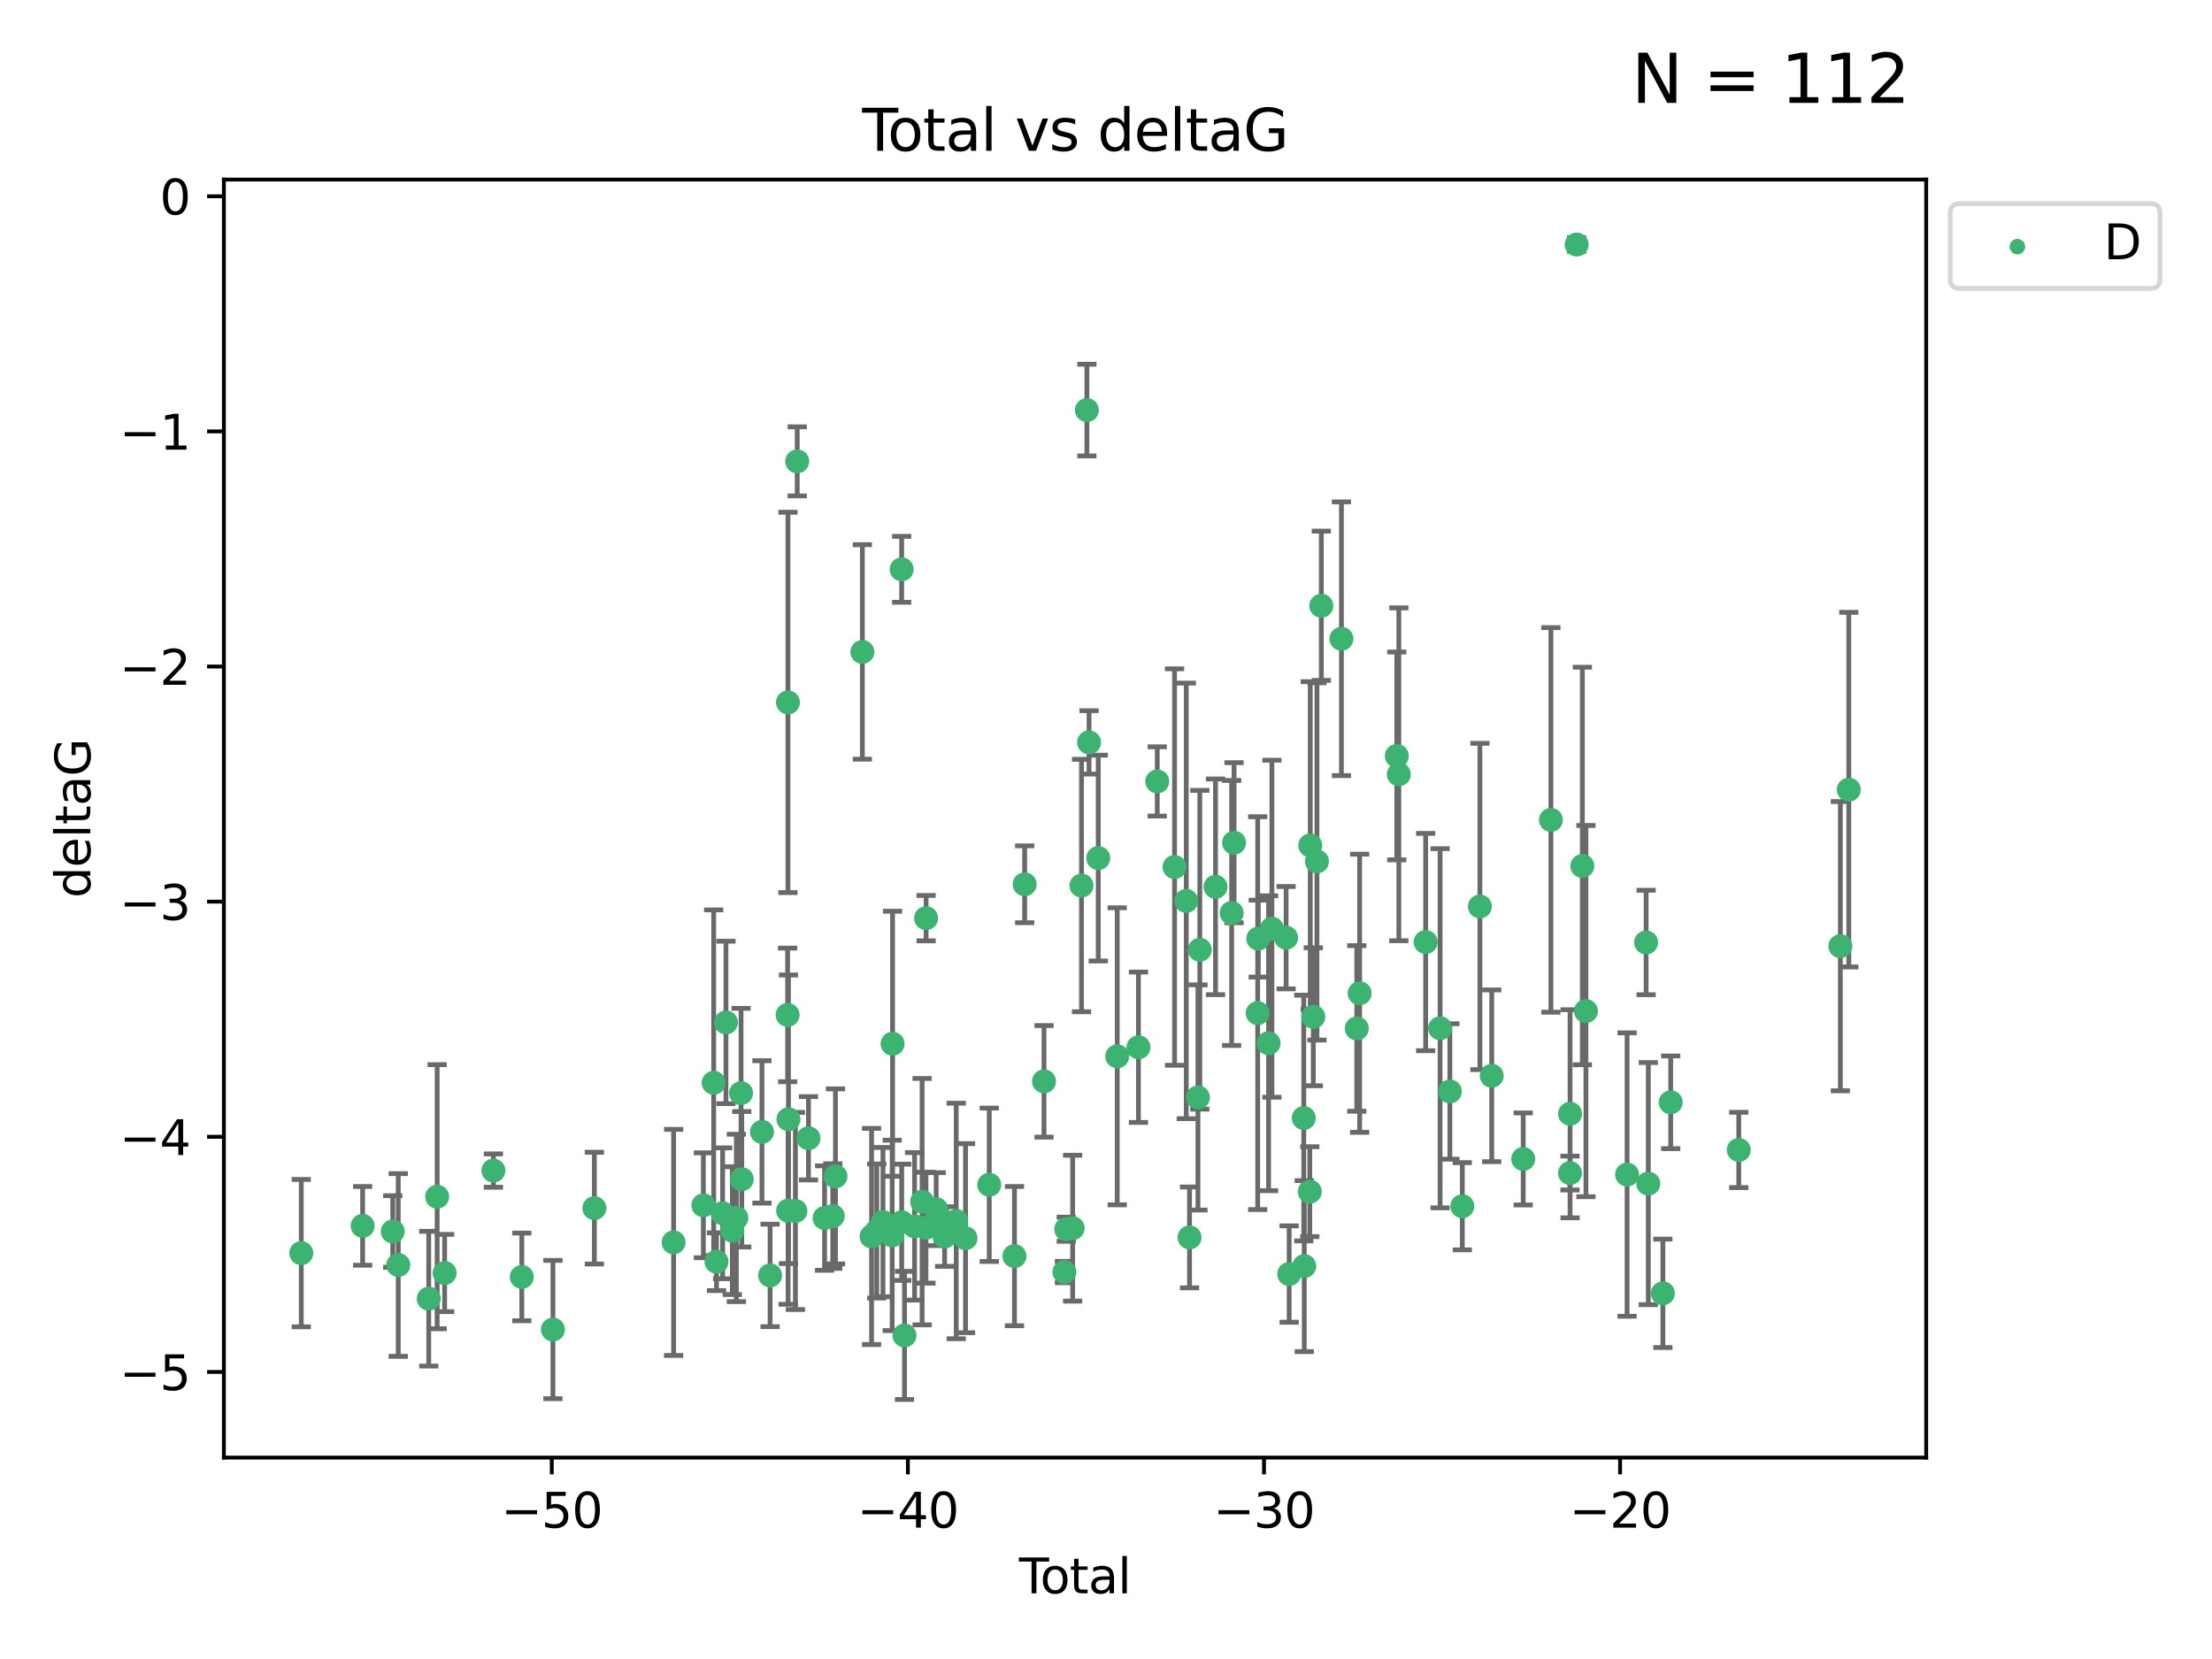 <?xml version="1.0" encoding="utf-8" standalone="no"?>
<!DOCTYPE svg PUBLIC "-//W3C//DTD SVG 1.1//EN"
  "http://www.w3.org/Graphics/SVG/1.1/DTD/svg11.dtd">
<svg xmlns:xlink="http://www.w3.org/1999/xlink" width="460.8pt" height="345.6pt" viewBox="0 0 460.8 345.6" xmlns="http://www.w3.org/2000/svg" version="1.1">
 <defs>
  <style type="text/css">*{stroke-linejoin: round; stroke-linecap: butt}</style>
 </defs>
 <g id="figure_1">
  <g id="patch_1">
   <path d="M 0 345.6 
L 460.8 345.6 
L 460.8 0 
L 0 0 
z
" style="fill: #ffffff"/>
  </g>
  <g id="axes_1">
   <g id="patch_2">
    <path d="M 46.64 303.64 
L 401.26 303.64 
L 401.26 37.411 
L 46.64 37.411 
z
" style="fill: #ffffff"/>
   </g>
   <g id="PathCollection_1">
    <defs>
     <path id="m79db45847d" d="M 0 1.118 
C 0.297 1.118 0.581 1 0.791 0.791 
C 1 0.581 1.118 0.297 1.118 0 
C 1.118 -0.297 1 -0.581 0.791 -0.791 
C 0.581 -1 0.297 -1.118 0 -1.118 
C -0.297 -1.118 -0.581 -1 -0.791 -0.791 
C -1 -0.581 -1.118 -0.297 -1.118 0 
C -1.118 0.297 -1 0.581 -0.791 0.791 
C -0.581 1 -0.297 1.118 0 1.118 
z
" style="stroke: #3cb371"/>
    </defs>
    <g clip-path="url(#p856603643a)">
     <use xlink:href="#m79db45847d" x="62.759" y="261.05" style="fill: #3cb371; stroke: #3cb371"/>
     <use xlink:href="#m79db45847d" x="75.546" y="255.368" style="fill: #3cb371; stroke: #3cb371"/>
     <use xlink:href="#m79db45847d" x="81.817" y="256.538" style="fill: #3cb371; stroke: #3cb371"/>
     <use xlink:href="#m79db45847d" x="82.965" y="263.519" style="fill: #3cb371; stroke: #3cb371"/>
     <use xlink:href="#m79db45847d" x="89.317" y="270.54" style="fill: #3cb371; stroke: #3cb371"/>
     <use xlink:href="#m79db45847d" x="91.068" y="249.296" style="fill: #3cb371; stroke: #3cb371"/>
     <use xlink:href="#m79db45847d" x="92.627" y="265.193" style="fill: #3cb371; stroke: #3cb371"/>
     <use xlink:href="#m79db45847d" x="102.785" y="243.848" style="fill: #3cb371; stroke: #3cb371"/>
     <use xlink:href="#m79db45847d" x="108.702" y="266.006" style="fill: #3cb371; stroke: #3cb371"/>
     <use xlink:href="#m79db45847d" x="115.184" y="276.965" style="fill: #3cb371; stroke: #3cb371"/>
     <use xlink:href="#m79db45847d" x="123.82" y="251.676" style="fill: #3cb371; stroke: #3cb371"/>
     <use xlink:href="#m79db45847d" x="140.325" y="258.816" style="fill: #3cb371; stroke: #3cb371"/>
     <use xlink:href="#m79db45847d" x="146.527" y="251.085" style="fill: #3cb371; stroke: #3cb371"/>
     <use xlink:href="#m79db45847d" x="148.675" y="225.566" style="fill: #3cb371; stroke: #3cb371"/>
     <use xlink:href="#m79db45847d" x="149.26" y="262.839" style="fill: #3cb371; stroke: #3cb371"/>
     <use xlink:href="#m79db45847d" x="150.538" y="252.75" style="fill: #3cb371; stroke: #3cb371"/>
     <use xlink:href="#m79db45847d" x="151.232" y="212.996" style="fill: #3cb371; stroke: #3cb371"/>
     <use xlink:href="#m79db45847d" x="152.56" y="256.365" style="fill: #3cb371; stroke: #3cb371"/>
     <use xlink:href="#m79db45847d" x="153.399" y="253.714" style="fill: #3cb371; stroke: #3cb371"/>
     <use xlink:href="#m79db45847d" x="154.375" y="227.722" style="fill: #3cb371; stroke: #3cb371"/>
     <use xlink:href="#m79db45847d" x="154.523" y="245.657" style="fill: #3cb371; stroke: #3cb371"/>
     <use xlink:href="#m79db45847d" x="158.732" y="235.793" style="fill: #3cb371; stroke: #3cb371"/>
     <use xlink:href="#m79db45847d" x="160.426" y="265.693" style="fill: #3cb371; stroke: #3cb371"/>
     <use xlink:href="#m79db45847d" x="164.076" y="211.425" style="fill: #3cb371; stroke: #3cb371"/>
     <use xlink:href="#m79db45847d" x="164.143" y="146.325" style="fill: #3cb371; stroke: #3cb371"/>
     <use xlink:href="#m79db45847d" x="164.178" y="252.209" style="fill: #3cb371; stroke: #3cb371"/>
     <use xlink:href="#m79db45847d" x="164.251" y="233.166" style="fill: #3cb371; stroke: #3cb371"/>
     <use xlink:href="#m79db45847d" x="165.699" y="252.263" style="fill: #3cb371; stroke: #3cb371"/>
     <use xlink:href="#m79db45847d" x="166.076" y="96.109" style="fill: #3cb371; stroke: #3cb371"/>
     <use xlink:href="#m79db45847d" x="168.422" y="237.117" style="fill: #3cb371; stroke: #3cb371"/>
     <use xlink:href="#m79db45847d" x="171.777" y="253.744" style="fill: #3cb371; stroke: #3cb371"/>
     <use xlink:href="#m79db45847d" x="173.485" y="253.329" style="fill: #3cb371; stroke: #3cb371"/>
     <use xlink:href="#m79db45847d" x="174.043" y="245.064" style="fill: #3cb371; stroke: #3cb371"/>
     <use xlink:href="#m79db45847d" x="179.648" y="135.81" style="fill: #3cb371; stroke: #3cb371"/>
     <use xlink:href="#m79db45847d" x="181.565" y="257.576" style="fill: #3cb371; stroke: #3cb371"/>
     <use xlink:href="#m79db45847d" x="182.646" y="256.439" style="fill: #3cb371; stroke: #3cb371"/>
     <use xlink:href="#m79db45847d" x="183.941" y="254.584" style="fill: #3cb371; stroke: #3cb371"/>
     <use xlink:href="#m79db45847d" x="185.859" y="257.352" style="fill: #3cb371; stroke: #3cb371"/>
     <use xlink:href="#m79db45847d" x="185.938" y="217.435" style="fill: #3cb371; stroke: #3cb371"/>
     <use xlink:href="#m79db45847d" x="187.834" y="118.6" style="fill: #3cb371; stroke: #3cb371"/>
     <use xlink:href="#m79db45847d" x="187.844" y="254.623" style="fill: #3cb371; stroke: #3cb371"/>
     <use xlink:href="#m79db45847d" x="188.425" y="278.191" style="fill: #3cb371; stroke: #3cb371"/>
     <use xlink:href="#m79db45847d" x="190.522" y="255.468" style="fill: #3cb371; stroke: #3cb371"/>
     <use xlink:href="#m79db45847d" x="192.097" y="250.327" style="fill: #3cb371; stroke: #3cb371"/>
     <use xlink:href="#m79db45847d" x="192.895" y="255.746" style="fill: #3cb371; stroke: #3cb371"/>
     <use xlink:href="#m79db45847d" x="192.921" y="191.267" style="fill: #3cb371; stroke: #3cb371"/>
     <use xlink:href="#m79db45847d" x="195.025" y="251.886" style="fill: #3cb371; stroke: #3cb371"/>
     <use xlink:href="#m79db45847d" x="195.712" y="253.858" style="fill: #3cb371; stroke: #3cb371"/>
     <use xlink:href="#m79db45847d" x="196.782" y="257.591" style="fill: #3cb371; stroke: #3cb371"/>
     <use xlink:href="#m79db45847d" x="199.199" y="254.349" style="fill: #3cb371; stroke: #3cb371"/>
     <use xlink:href="#m79db45847d" x="201.137" y="257.935" style="fill: #3cb371; stroke: #3cb371"/>
     <use xlink:href="#m79db45847d" x="206.079" y="246.808" style="fill: #3cb371; stroke: #3cb371"/>
     <use xlink:href="#m79db45847d" x="211.335" y="261.668" style="fill: #3cb371; stroke: #3cb371"/>
     <use xlink:href="#m79db45847d" x="213.458" y="184.21" style="fill: #3cb371; stroke: #3cb371"/>
     <use xlink:href="#m79db45847d" x="217.487" y="225.26" style="fill: #3cb371; stroke: #3cb371"/>
     <use xlink:href="#m79db45847d" x="221.743" y="264.984" style="fill: #3cb371; stroke: #3cb371"/>
     <use xlink:href="#m79db45847d" x="222.117" y="256.065" style="fill: #3cb371; stroke: #3cb371"/>
     <use xlink:href="#m79db45847d" x="223.452" y="255.854" style="fill: #3cb371; stroke: #3cb371"/>
     <use xlink:href="#m79db45847d" x="225.298" y="184.474" style="fill: #3cb371; stroke: #3cb371"/>
     <use xlink:href="#m79db45847d" x="226.416" y="85.426" style="fill: #3cb371; stroke: #3cb371"/>
     <use xlink:href="#m79db45847d" x="226.87" y="154.65" style="fill: #3cb371; stroke: #3cb371"/>
     <use xlink:href="#m79db45847d" x="228.786" y="178.754" style="fill: #3cb371; stroke: #3cb371"/>
     <use xlink:href="#m79db45847d" x="232.739" y="220.05" style="fill: #3cb371; stroke: #3cb371"/>
     <use xlink:href="#m79db45847d" x="237.16" y="218.163" style="fill: #3cb371; stroke: #3cb371"/>
     <use xlink:href="#m79db45847d" x="241.075" y="162.788" style="fill: #3cb371; stroke: #3cb371"/>
     <use xlink:href="#m79db45847d" x="244.681" y="180.62" style="fill: #3cb371; stroke: #3cb371"/>
     <use xlink:href="#m79db45847d" x="247.122" y="187.67" style="fill: #3cb371; stroke: #3cb371"/>
     <use xlink:href="#m79db45847d" x="247.801" y="257.776" style="fill: #3cb371; stroke: #3cb371"/>
     <use xlink:href="#m79db45847d" x="249.557" y="228.618" style="fill: #3cb371; stroke: #3cb371"/>
     <use xlink:href="#m79db45847d" x="249.941" y="197.855" style="fill: #3cb371; stroke: #3cb371"/>
     <use xlink:href="#m79db45847d" x="253.215" y="184.741" style="fill: #3cb371; stroke: #3cb371"/>
     <use xlink:href="#m79db45847d" x="256.577" y="190.185" style="fill: #3cb371; stroke: #3cb371"/>
     <use xlink:href="#m79db45847d" x="257.077" y="175.554" style="fill: #3cb371; stroke: #3cb371"/>
     <use xlink:href="#m79db45847d" x="262.003" y="211.054" style="fill: #3cb371; stroke: #3cb371"/>
     <use xlink:href="#m79db45847d" x="262.117" y="195.528" style="fill: #3cb371; stroke: #3cb371"/>
     <use xlink:href="#m79db45847d" x="264.268" y="217.325" style="fill: #3cb371; stroke: #3cb371"/>
     <use xlink:href="#m79db45847d" x="264.961" y="193.467" style="fill: #3cb371; stroke: #3cb371"/>
     <use xlink:href="#m79db45847d" x="267.919" y="195.339" style="fill: #3cb371; stroke: #3cb371"/>
     <use xlink:href="#m79db45847d" x="268.557" y="265.408" style="fill: #3cb371; stroke: #3cb371"/>
     <use xlink:href="#m79db45847d" x="271.599" y="232.91" style="fill: #3cb371; stroke: #3cb371"/>
     <use xlink:href="#m79db45847d" x="271.703" y="263.755" style="fill: #3cb371; stroke: #3cb371"/>
     <use xlink:href="#m79db45847d" x="272.855" y="248.247" style="fill: #3cb371; stroke: #3cb371"/>
     <use xlink:href="#m79db45847d" x="272.95" y="176.116" style="fill: #3cb371; stroke: #3cb371"/>
     <use xlink:href="#m79db45847d" x="273.582" y="211.81" style="fill: #3cb371; stroke: #3cb371"/>
     <use xlink:href="#m79db45847d" x="274.346" y="179.448" style="fill: #3cb371; stroke: #3cb371"/>
     <use xlink:href="#m79db45847d" x="275.254" y="126.19" style="fill: #3cb371; stroke: #3cb371"/>
     <use xlink:href="#m79db45847d" x="279.444" y="133.065" style="fill: #3cb371; stroke: #3cb371"/>
     <use xlink:href="#m79db45847d" x="282.645" y="214.246" style="fill: #3cb371; stroke: #3cb371"/>
     <use xlink:href="#m79db45847d" x="283.239" y="206.91" style="fill: #3cb371; stroke: #3cb371"/>
     <use xlink:href="#m79db45847d" x="290.981" y="157.472" style="fill: #3cb371; stroke: #3cb371"/>
     <use xlink:href="#m79db45847d" x="291.401" y="161.3" style="fill: #3cb371; stroke: #3cb371"/>
     <use xlink:href="#m79db45847d" x="296.989" y="196.245" style="fill: #3cb371; stroke: #3cb371"/>
     <use xlink:href="#m79db45847d" x="299.997" y="214.205" style="fill: #3cb371; stroke: #3cb371"/>
     <use xlink:href="#m79db45847d" x="302.034" y="227.372" style="fill: #3cb371; stroke: #3cb371"/>
     <use xlink:href="#m79db45847d" x="304.627" y="251.283" style="fill: #3cb371; stroke: #3cb371"/>
     <use xlink:href="#m79db45847d" x="308.291" y="188.834" style="fill: #3cb371; stroke: #3cb371"/>
     <use xlink:href="#m79db45847d" x="310.758" y="224.108" style="fill: #3cb371; stroke: #3cb371"/>
     <use xlink:href="#m79db45847d" x="317.315" y="241.431" style="fill: #3cb371; stroke: #3cb371"/>
     <use xlink:href="#m79db45847d" x="323.085" y="170.802" style="fill: #3cb371; stroke: #3cb371"/>
     <use xlink:href="#m79db45847d" x="327.063" y="244.371" style="fill: #3cb371; stroke: #3cb371"/>
     <use xlink:href="#m79db45847d" x="327.076" y="232.017" style="fill: #3cb371; stroke: #3cb371"/>
     <use xlink:href="#m79db45847d" x="328.45" y="50.942" style="fill: #3cb371; stroke: #3cb371"/>
     <use xlink:href="#m79db45847d" x="329.63" y="180.399" style="fill: #3cb371; stroke: #3cb371"/>
     <use xlink:href="#m79db45847d" x="330.381" y="210.624" style="fill: #3cb371; stroke: #3cb371"/>
     <use xlink:href="#m79db45847d" x="338.953" y="244.684" style="fill: #3cb371; stroke: #3cb371"/>
     <use xlink:href="#m79db45847d" x="342.916" y="196.334" style="fill: #3cb371; stroke: #3cb371"/>
     <use xlink:href="#m79db45847d" x="343.372" y="246.567" style="fill: #3cb371; stroke: #3cb371"/>
     <use xlink:href="#m79db45847d" x="346.404" y="269.421" style="fill: #3cb371; stroke: #3cb371"/>
     <use xlink:href="#m79db45847d" x="348.038" y="229.627" style="fill: #3cb371; stroke: #3cb371"/>
     <use xlink:href="#m79db45847d" x="362.217" y="239.55" style="fill: #3cb371; stroke: #3cb371"/>
     <use xlink:href="#m79db45847d" x="383.377" y="197.101" style="fill: #3cb371; stroke: #3cb371"/>
     <use xlink:href="#m79db45847d" x="385.141" y="164.5" style="fill: #3cb371; stroke: #3cb371"/>
    </g>
   </g>
   <g id="matplotlib.axis_1">
    <g id="xtick_1">
     <g id="line2d_1">
      <defs>
       <path id="m7108554a45" d="M 0 0 
L 0 3.5 
" style="stroke: #000000; stroke-width: 0.8"/>
      </defs>
      <g>
       <use xlink:href="#m7108554a45" x="114.945" y="303.64" style="stroke: #000000; stroke-width: 0.8"/>
      </g>
     </g>
     <g id="text_1">
      <!-- −50 -->
      <g transform="translate(104.393 318.238)scale(0.1 -0.1)">
       <defs>
        <path id="DejaVuSans-2212" d="M 678 2272 
L 4684 2272 
L 4684 1741 
L 678 1741 
L 678 2272 
z
" transform="scale(0.016)"/>
        <path id="DejaVuSans-35" d="M 691 4666 
L 3169 4666 
L 3169 4134 
L 1269 4134 
L 1269 2991 
Q 1406 3038 1543 3061 
Q 1681 3084 1819 3084 
Q 2600 3084 3056 2656 
Q 3513 2228 3513 1497 
Q 3513 744 3044 326 
Q 2575 -91 1722 -91 
Q 1428 -91 1123 -41 
Q 819 9 494 109 
L 494 744 
Q 775 591 1075 516 
Q 1375 441 1709 441 
Q 2250 441 2565 725 
Q 2881 1009 2881 1497 
Q 2881 1984 2565 2268 
Q 2250 2553 1709 2553 
Q 1456 2553 1204 2497 
Q 953 2441 691 2322 
L 691 4666 
z
" transform="scale(0.016)"/>
        <path id="DejaVuSans-30" d="M 2034 4250 
Q 1547 4250 1301 3770 
Q 1056 3291 1056 2328 
Q 1056 1369 1301 889 
Q 1547 409 2034 409 
Q 2525 409 2770 889 
Q 3016 1369 3016 2328 
Q 3016 3291 2770 3770 
Q 2525 4250 2034 4250 
z
M 2034 4750 
Q 2819 4750 3233 4129 
Q 3647 3509 3647 2328 
Q 3647 1150 3233 529 
Q 2819 -91 2034 -91 
Q 1250 -91 836 529 
Q 422 1150 422 2328 
Q 422 3509 836 4129 
Q 1250 4750 2034 4750 
z
" transform="scale(0.016)"/>
       </defs>
       <use xlink:href="#DejaVuSans-2212"/>
       <use xlink:href="#DejaVuSans-35" x="83.789"/>
       <use xlink:href="#DejaVuSans-30" x="147.412"/>
      </g>
     </g>
    </g>
    <g id="xtick_2">
     <g id="line2d_2">
      <g>
       <use xlink:href="#m7108554a45" x="189.129" y="303.64" style="stroke: #000000; stroke-width: 0.8"/>
      </g>
     </g>
     <g id="text_2">
      <!-- −40 -->
      <g transform="translate(178.577 318.238)scale(0.1 -0.1)">
       <defs>
        <path id="DejaVuSans-34" d="M 2419 4116 
L 825 1625 
L 2419 1625 
L 2419 4116 
z
M 2253 4666 
L 3047 4666 
L 3047 1625 
L 3713 1625 
L 3713 1100 
L 3047 1100 
L 3047 0 
L 2419 0 
L 2419 1100 
L 313 1100 
L 313 1709 
L 2253 4666 
z
" transform="scale(0.016)"/>
       </defs>
       <use xlink:href="#DejaVuSans-2212"/>
       <use xlink:href="#DejaVuSans-34" x="83.789"/>
       <use xlink:href="#DejaVuSans-30" x="147.412"/>
      </g>
     </g>
    </g>
    <g id="xtick_3">
     <g id="line2d_3">
      <g>
       <use xlink:href="#m7108554a45" x="263.313" y="303.64" style="stroke: #000000; stroke-width: 0.8"/>
      </g>
     </g>
     <g id="text_3">
      <!-- −30 -->
      <g transform="translate(252.761 318.238)scale(0.1 -0.1)">
       <defs>
        <path id="DejaVuSans-33" d="M 2597 2516 
Q 3050 2419 3304 2112 
Q 3559 1806 3559 1356 
Q 3559 666 3084 287 
Q 2609 -91 1734 -91 
Q 1441 -91 1130 -33 
Q 819 25 488 141 
L 488 750 
Q 750 597 1062 519 
Q 1375 441 1716 441 
Q 2309 441 2620 675 
Q 2931 909 2931 1356 
Q 2931 1769 2642 2001 
Q 2353 2234 1838 2234 
L 1294 2234 
L 1294 2753 
L 1863 2753 
Q 2328 2753 2575 2939 
Q 2822 3125 2822 3475 
Q 2822 3834 2567 4026 
Q 2313 4219 1838 4219 
Q 1578 4219 1281 4162 
Q 984 4106 628 3988 
L 628 4550 
Q 988 4650 1302 4700 
Q 1616 4750 1894 4750 
Q 2613 4750 3031 4423 
Q 3450 4097 3450 3541 
Q 3450 3153 3228 2886 
Q 3006 2619 2597 2516 
z
" transform="scale(0.016)"/>
       </defs>
       <use xlink:href="#DejaVuSans-2212"/>
       <use xlink:href="#DejaVuSans-33" x="83.789"/>
       <use xlink:href="#DejaVuSans-30" x="147.412"/>
      </g>
     </g>
    </g>
    <g id="xtick_4">
     <g id="line2d_4">
      <g>
       <use xlink:href="#m7108554a45" x="337.497" y="303.64" style="stroke: #000000; stroke-width: 0.8"/>
      </g>
     </g>
     <g id="text_4">
      <!-- −20 -->
      <g transform="translate(326.945 318.238)scale(0.1 -0.1)">
       <defs>
        <path id="DejaVuSans-32" d="M 1228 531 
L 3431 531 
L 3431 0 
L 469 0 
L 469 531 
Q 828 903 1448 1529 
Q 2069 2156 2228 2338 
Q 2531 2678 2651 2914 
Q 2772 3150 2772 3378 
Q 2772 3750 2511 3984 
Q 2250 4219 1831 4219 
Q 1534 4219 1204 4116 
Q 875 4013 500 3803 
L 500 4441 
Q 881 4594 1212 4672 
Q 1544 4750 1819 4750 
Q 2544 4750 2975 4387 
Q 3406 4025 3406 3419 
Q 3406 3131 3298 2873 
Q 3191 2616 2906 2266 
Q 2828 2175 2409 1742 
Q 1991 1309 1228 531 
z
" transform="scale(0.016)"/>
       </defs>
       <use xlink:href="#DejaVuSans-2212"/>
       <use xlink:href="#DejaVuSans-32" x="83.789"/>
       <use xlink:href="#DejaVuSans-30" x="147.412"/>
      </g>
     </g>
    </g>
    <g id="text_5">
     <!-- Total -->
     <g transform="translate(212.273 331.917)scale(0.1 -0.1)">
      <defs>
       <path id="DejaVuSans-54" d="M -19 4666 
L 3928 4666 
L 3928 4134 
L 2272 4134 
L 2272 0 
L 1638 0 
L 1638 4134 
L -19 4134 
L -19 4666 
z
" transform="scale(0.016)"/>
       <path id="DejaVuSans-6f" d="M 1959 3097 
Q 1497 3097 1228 2736 
Q 959 2375 959 1747 
Q 959 1119 1226 758 
Q 1494 397 1959 397 
Q 2419 397 2687 759 
Q 2956 1122 2956 1747 
Q 2956 2369 2687 2733 
Q 2419 3097 1959 3097 
z
M 1959 3584 
Q 2709 3584 3137 3096 
Q 3566 2609 3566 1747 
Q 3566 888 3137 398 
Q 2709 -91 1959 -91 
Q 1206 -91 779 398 
Q 353 888 353 1747 
Q 353 2609 779 3096 
Q 1206 3584 1959 3584 
z
" transform="scale(0.016)"/>
       <path id="DejaVuSans-74" d="M 1172 4494 
L 1172 3500 
L 2356 3500 
L 2356 3053 
L 1172 3053 
L 1172 1153 
Q 1172 725 1289 603 
Q 1406 481 1766 481 
L 2356 481 
L 2356 0 
L 1766 0 
Q 1100 0 847 248 
Q 594 497 594 1153 
L 594 3053 
L 172 3053 
L 172 3500 
L 594 3500 
L 594 4494 
L 1172 4494 
z
" transform="scale(0.016)"/>
       <path id="DejaVuSans-61" d="M 2194 1759 
Q 1497 1759 1228 1600 
Q 959 1441 959 1056 
Q 959 750 1161 570 
Q 1363 391 1709 391 
Q 2188 391 2477 730 
Q 2766 1069 2766 1631 
L 2766 1759 
L 2194 1759 
z
M 3341 1997 
L 3341 0 
L 2766 0 
L 2766 531 
Q 2569 213 2275 61 
Q 1981 -91 1556 -91 
Q 1019 -91 701 211 
Q 384 513 384 1019 
Q 384 1609 779 1909 
Q 1175 2209 1959 2209 
L 2766 2209 
L 2766 2266 
Q 2766 2663 2505 2880 
Q 2244 3097 1772 3097 
Q 1472 3097 1187 3025 
Q 903 2953 641 2809 
L 641 3341 
Q 956 3463 1253 3523 
Q 1550 3584 1831 3584 
Q 2591 3584 2966 3190 
Q 3341 2797 3341 1997 
z
" transform="scale(0.016)"/>
       <path id="DejaVuSans-6c" d="M 603 4863 
L 1178 4863 
L 1178 0 
L 603 0 
L 603 4863 
z
" transform="scale(0.016)"/>
      </defs>
      <use xlink:href="#DejaVuSans-54"/>
      <use xlink:href="#DejaVuSans-6f" x="44.084"/>
      <use xlink:href="#DejaVuSans-74" x="105.266"/>
      <use xlink:href="#DejaVuSans-61" x="144.475"/>
      <use xlink:href="#DejaVuSans-6c" x="205.754"/>
     </g>
    </g>
   </g>
   <g id="matplotlib.axis_2">
    <g id="ytick_1">
     <g id="line2d_5">
      <defs>
       <path id="m41a502a4a5" d="M 0 0 
L -3.5 0 
" style="stroke: #000000; stroke-width: 0.8"/>
      </defs>
      <g>
       <use xlink:href="#m41a502a4a5" x="46.64" y="285.796" style="stroke: #000000; stroke-width: 0.8"/>
      </g>
     </g>
     <g id="text_6">
      <!-- −5 -->
      <g transform="translate(24.898 289.595)scale(0.1 -0.1)">
       <use xlink:href="#DejaVuSans-2212"/>
       <use xlink:href="#DejaVuSans-35" x="83.789"/>
      </g>
     </g>
    </g>
    <g id="ytick_2">
     <g id="line2d_6">
      <g>
       <use xlink:href="#m41a502a4a5" x="46.64" y="236.814" style="stroke: #000000; stroke-width: 0.8"/>
      </g>
     </g>
     <g id="text_7">
      <!-- −4 -->
      <g transform="translate(24.898 240.613)scale(0.1 -0.1)">
       <use xlink:href="#DejaVuSans-2212"/>
       <use xlink:href="#DejaVuSans-34" x="83.789"/>
      </g>
     </g>
    </g>
    <g id="ytick_3">
     <g id="line2d_7">
      <g>
       <use xlink:href="#m41a502a4a5" x="46.64" y="187.831" style="stroke: #000000; stroke-width: 0.8"/>
      </g>
     </g>
     <g id="text_8">
      <!-- −3 -->
      <g transform="translate(24.898 191.631)scale(0.1 -0.1)">
       <use xlink:href="#DejaVuSans-2212"/>
       <use xlink:href="#DejaVuSans-33" x="83.789"/>
      </g>
     </g>
    </g>
    <g id="ytick_4">
     <g id="line2d_8">
      <g>
       <use xlink:href="#m41a502a4a5" x="46.64" y="138.849" style="stroke: #000000; stroke-width: 0.8"/>
      </g>
     </g>
     <g id="text_9">
      <!-- −2 -->
      <g transform="translate(24.898 142.648)scale(0.1 -0.1)">
       <use xlink:href="#DejaVuSans-2212"/>
       <use xlink:href="#DejaVuSans-32" x="83.789"/>
      </g>
     </g>
    </g>
    <g id="ytick_5">
     <g id="line2d_9">
      <g>
       <use xlink:href="#m41a502a4a5" x="46.64" y="89.867" style="stroke: #000000; stroke-width: 0.8"/>
      </g>
     </g>
     <g id="text_10">
      <!-- −1 -->
      <g transform="translate(24.898 93.666)scale(0.1 -0.1)">
       <defs>
        <path id="DejaVuSans-31" d="M 794 531 
L 1825 531 
L 1825 4091 
L 703 3866 
L 703 4441 
L 1819 4666 
L 2450 4666 
L 2450 531 
L 3481 531 
L 3481 0 
L 794 0 
L 794 531 
z
" transform="scale(0.016)"/>
       </defs>
       <use xlink:href="#DejaVuSans-2212"/>
       <use xlink:href="#DejaVuSans-31" x="83.789"/>
      </g>
     </g>
    </g>
    <g id="ytick_6">
     <g id="line2d_10">
      <g>
       <use xlink:href="#m41a502a4a5" x="46.64" y="40.885" style="stroke: #000000; stroke-width: 0.8"/>
      </g>
     </g>
     <g id="text_11">
      <!-- 0 -->
      <g transform="translate(33.278 44.684)scale(0.1 -0.1)">
       <use xlink:href="#DejaVuSans-30"/>
      </g>
     </g>
    </g>
    <g id="text_12">
     <!-- deltaG -->
     <g transform="translate(18.818 187.064)rotate(-90)scale(0.1 -0.1)">
      <defs>
       <path id="DejaVuSans-64" d="M 2906 2969 
L 2906 4863 
L 3481 4863 
L 3481 0 
L 2906 0 
L 2906 525 
Q 2725 213 2448 61 
Q 2172 -91 1784 -91 
Q 1150 -91 751 415 
Q 353 922 353 1747 
Q 353 2572 751 3078 
Q 1150 3584 1784 3584 
Q 2172 3584 2448 3432 
Q 2725 3281 2906 2969 
z
M 947 1747 
Q 947 1113 1208 752 
Q 1469 391 1925 391 
Q 2381 391 2643 752 
Q 2906 1113 2906 1747 
Q 2906 2381 2643 2742 
Q 2381 3103 1925 3103 
Q 1469 3103 1208 2742 
Q 947 2381 947 1747 
z
" transform="scale(0.016)"/>
       <path id="DejaVuSans-65" d="M 3597 1894 
L 3597 1613 
L 953 1613 
Q 991 1019 1311 708 
Q 1631 397 2203 397 
Q 2534 397 2845 478 
Q 3156 559 3463 722 
L 3463 178 
Q 3153 47 2828 -22 
Q 2503 -91 2169 -91 
Q 1331 -91 842 396 
Q 353 884 353 1716 
Q 353 2575 817 3079 
Q 1281 3584 2069 3584 
Q 2775 3584 3186 3129 
Q 3597 2675 3597 1894 
z
M 3022 2063 
Q 3016 2534 2758 2815 
Q 2500 3097 2075 3097 
Q 1594 3097 1305 2825 
Q 1016 2553 972 2059 
L 3022 2063 
z
" transform="scale(0.016)"/>
       <path id="DejaVuSans-47" d="M 3809 666 
L 3809 1919 
L 2778 1919 
L 2778 2438 
L 4434 2438 
L 4434 434 
Q 4069 175 3628 42 
Q 3188 -91 2688 -91 
Q 1594 -91 976 548 
Q 359 1188 359 2328 
Q 359 3472 976 4111 
Q 1594 4750 2688 4750 
Q 3144 4750 3555 4637 
Q 3966 4525 4313 4306 
L 4313 3634 
Q 3963 3931 3569 4081 
Q 3175 4231 2741 4231 
Q 1884 4231 1454 3753 
Q 1025 3275 1025 2328 
Q 1025 1384 1454 906 
Q 1884 428 2741 428 
Q 3075 428 3337 486 
Q 3600 544 3809 666 
z
" transform="scale(0.016)"/>
      </defs>
      <use xlink:href="#DejaVuSans-64"/>
      <use xlink:href="#DejaVuSans-65" x="63.477"/>
      <use xlink:href="#DejaVuSans-6c" x="125"/>
      <use xlink:href="#DejaVuSans-74" x="152.783"/>
      <use xlink:href="#DejaVuSans-61" x="191.992"/>
      <use xlink:href="#DejaVuSans-47" x="253.271"/>
     </g>
    </g>
   </g>
   <g id="LineCollection_1">
    <path d="M 62.759 276.403 
L 62.759 245.697 
" clip-path="url(#p856603643a)" style="fill: none; stroke: #696969"/>
    <path d="M 75.546 263.573 
L 75.546 247.163 
" clip-path="url(#p856603643a)" style="fill: none; stroke: #696969"/>
    <path d="M 81.817 263.994 
L 81.817 249.083 
" clip-path="url(#p856603643a)" style="fill: none; stroke: #696969"/>
    <path d="M 82.965 282.55 
L 82.965 244.489 
" clip-path="url(#p856603643a)" style="fill: none; stroke: #696969"/>
    <path d="M 89.317 284.576 
L 89.317 256.504 
" clip-path="url(#p856603643a)" style="fill: none; stroke: #696969"/>
    <path d="M 91.068 276.807 
L 91.068 221.785 
" clip-path="url(#p856603643a)" style="fill: none; stroke: #696969"/>
    <path d="M 92.627 273.244 
L 92.627 257.143 
" clip-path="url(#p856603643a)" style="fill: none; stroke: #696969"/>
    <path d="M 102.785 247.321 
L 102.785 240.376 
" clip-path="url(#p856603643a)" style="fill: none; stroke: #696969"/>
    <path d="M 108.702 275.137 
L 108.702 256.875 
" clip-path="url(#p856603643a)" style="fill: none; stroke: #696969"/>
    <path d="M 115.184 291.367 
L 115.184 262.564 
" clip-path="url(#p856603643a)" style="fill: none; stroke: #696969"/>
    <path d="M 123.82 263.316 
L 123.82 240.036 
" clip-path="url(#p856603643a)" style="fill: none; stroke: #696969"/>
    <path d="M 140.325 282.366 
L 140.325 235.266 
" clip-path="url(#p856603643a)" style="fill: none; stroke: #696969"/>
    <path d="M 146.527 262.013 
L 146.527 240.158 
" clip-path="url(#p856603643a)" style="fill: none; stroke: #696969"/>
    <path d="M 148.675 261.582 
L 148.675 189.549 
" clip-path="url(#p856603643a)" style="fill: none; stroke: #696969"/>
    <path d="M 149.26 268.856 
L 149.26 256.821 
" clip-path="url(#p856603643a)" style="fill: none; stroke: #696969"/>
    <path d="M 150.538 266.384 
L 150.538 239.115 
" clip-path="url(#p856603643a)" style="fill: none; stroke: #696969"/>
    <path d="M 151.232 229.914 
L 151.232 196.077 
" clip-path="url(#p856603643a)" style="fill: none; stroke: #696969"/>
    <path d="M 152.56 269.681 
L 152.56 243.05 
" clip-path="url(#p856603643a)" style="fill: none; stroke: #696969"/>
    <path d="M 153.399 271.15 
L 153.399 236.279 
" clip-path="url(#p856603643a)" style="fill: none; stroke: #696969"/>
    <path d="M 154.375 245.39 
L 154.375 210.054 
" clip-path="url(#p856603643a)" style="fill: none; stroke: #696969"/>
    <path d="M 154.523 259.768 
L 154.523 231.546 
" clip-path="url(#p856603643a)" style="fill: none; stroke: #696969"/>
    <path d="M 158.732 250.624 
L 158.732 220.962 
" clip-path="url(#p856603643a)" style="fill: none; stroke: #696969"/>
    <path d="M 160.426 276.364 
L 160.426 255.022 
" clip-path="url(#p856603643a)" style="fill: none; stroke: #696969"/>
    <path d="M 164.076 225.342 
L 164.076 197.508 
" clip-path="url(#p856603643a)" style="fill: none; stroke: #696969"/>
    <path d="M 164.143 185.941 
L 164.143 106.709 
" clip-path="url(#p856603643a)" style="fill: none; stroke: #696969"/>
    <path d="M 164.178 271.704 
L 164.178 232.715 
" clip-path="url(#p856603643a)" style="fill: none; stroke: #696969"/>
    <path d="M 164.251 263.223 
L 164.251 203.11 
" clip-path="url(#p856603643a)" style="fill: none; stroke: #696969"/>
    <path d="M 165.699 272.796 
L 165.699 231.729 
" clip-path="url(#p856603643a)" style="fill: none; stroke: #696969"/>
    <path d="M 166.076 103.303 
L 166.076 88.915 
" clip-path="url(#p856603643a)" style="fill: none; stroke: #696969"/>
    <path d="M 168.422 245.795 
L 168.422 228.438 
" clip-path="url(#p856603643a)" style="fill: none; stroke: #696969"/>
    <path d="M 171.777 264.623 
L 171.777 242.864 
" clip-path="url(#p856603643a)" style="fill: none; stroke: #696969"/>
    <path d="M 173.485 264.23 
L 173.485 242.428 
" clip-path="url(#p856603643a)" style="fill: none; stroke: #696969"/>
    <path d="M 174.043 263.29 
L 174.043 226.837 
" clip-path="url(#p856603643a)" style="fill: none; stroke: #696969"/>
    <path d="M 179.648 158.152 
L 179.648 113.468 
" clip-path="url(#p856603643a)" style="fill: none; stroke: #696969"/>
    <path d="M 181.565 280.092 
L 181.565 235.06 
" clip-path="url(#p856603643a)" style="fill: none; stroke: #696969"/>
    <path d="M 182.646 270.403 
L 182.646 242.474 
" clip-path="url(#p856603643a)" style="fill: none; stroke: #696969"/>
    <path d="M 183.941 270.131 
L 183.941 239.038 
" clip-path="url(#p856603643a)" style="fill: none; stroke: #696969"/>
    <path d="M 185.859 277.187 
L 185.859 237.518 
" clip-path="url(#p856603643a)" style="fill: none; stroke: #696969"/>
    <path d="M 185.938 245.044 
L 185.938 189.825 
" clip-path="url(#p856603643a)" style="fill: none; stroke: #696969"/>
    <path d="M 187.834 125.465 
L 187.834 111.735 
" clip-path="url(#p856603643a)" style="fill: none; stroke: #696969"/>
    <path d="M 187.844 266.732 
L 187.844 242.514 
" clip-path="url(#p856603643a)" style="fill: none; stroke: #696969"/>
    <path d="M 188.425 291.539 
L 188.425 264.843 
" clip-path="url(#p856603643a)" style="fill: none; stroke: #696969"/>
    <path d="M 190.522 270.834 
L 190.522 240.102 
" clip-path="url(#p856603643a)" style="fill: none; stroke: #696969"/>
    <path d="M 192.097 275.987 
L 192.097 224.668 
" clip-path="url(#p856603643a)" style="fill: none; stroke: #696969"/>
    <path d="M 192.895 267.302 
L 192.895 244.191 
" clip-path="url(#p856603643a)" style="fill: none; stroke: #696969"/>
    <path d="M 192.921 195.992 
L 192.921 186.541 
" clip-path="url(#p856603643a)" style="fill: none; stroke: #696969"/>
    <path d="M 195.025 259.478 
L 195.025 244.294 
" clip-path="url(#p856603643a)" style="fill: none; stroke: #696969"/>
    <path d="M 195.712 255.697 
L 195.712 252.02 
" clip-path="url(#p856603643a)" style="fill: none; stroke: #696969"/>
    <path d="M 196.782 263.801 
L 196.782 251.38 
" clip-path="url(#p856603643a)" style="fill: none; stroke: #696969"/>
    <path d="M 199.199 278.881 
L 199.199 229.817 
" clip-path="url(#p856603643a)" style="fill: none; stroke: #696969"/>
    <path d="M 201.137 277.625 
L 201.137 238.245 
" clip-path="url(#p856603643a)" style="fill: none; stroke: #696969"/>
    <path d="M 206.079 262.783 
L 206.079 230.833 
" clip-path="url(#p856603643a)" style="fill: none; stroke: #696969"/>
    <path d="M 211.335 276.172 
L 211.335 247.163 
" clip-path="url(#p856603643a)" style="fill: none; stroke: #696969"/>
    <path d="M 213.458 192.213 
L 213.458 176.208 
" clip-path="url(#p856603643a)" style="fill: none; stroke: #696969"/>
    <path d="M 217.487 236.879 
L 217.487 213.64 
" clip-path="url(#p856603643a)" style="fill: none; stroke: #696969"/>
    <path d="M 221.743 267.203 
L 221.743 262.765 
" clip-path="url(#p856603643a)" style="fill: none; stroke: #696969"/>
    <path d="M 222.117 258.578 
L 222.117 253.553 
" clip-path="url(#p856603643a)" style="fill: none; stroke: #696969"/>
    <path d="M 223.452 271.047 
L 223.452 240.66 
" clip-path="url(#p856603643a)" style="fill: none; stroke: #696969"/>
    <path d="M 225.298 210.764 
L 225.298 158.184 
" clip-path="url(#p856603643a)" style="fill: none; stroke: #696969"/>
    <path d="M 226.416 94.973 
L 226.416 75.878 
" clip-path="url(#p856603643a)" style="fill: none; stroke: #696969"/>
    <path d="M 226.87 161.247 
L 226.87 148.054 
" clip-path="url(#p856603643a)" style="fill: none; stroke: #696969"/>
    <path d="M 228.786 200.186 
L 228.786 157.321 
" clip-path="url(#p856603643a)" style="fill: none; stroke: #696969"/>
    <path d="M 232.739 250.992 
L 232.739 189.107 
" clip-path="url(#p856603643a)" style="fill: none; stroke: #696969"/>
    <path d="M 237.16 233.824 
L 237.16 202.502 
" clip-path="url(#p856603643a)" style="fill: none; stroke: #696969"/>
    <path d="M 241.075 169.999 
L 241.075 155.576 
" clip-path="url(#p856603643a)" style="fill: none; stroke: #696969"/>
    <path d="M 244.681 221.914 
L 244.681 139.325 
" clip-path="url(#p856603643a)" style="fill: none; stroke: #696969"/>
    <path d="M 247.122 233.036 
L 247.122 142.305 
" clip-path="url(#p856603643a)" style="fill: none; stroke: #696969"/>
    <path d="M 247.801 268.281 
L 247.801 247.272 
" clip-path="url(#p856603643a)" style="fill: none; stroke: #696969"/>
    <path d="M 249.557 252.071 
L 249.557 205.165 
" clip-path="url(#p856603643a)" style="fill: none; stroke: #696969"/>
    <path d="M 249.941 231.058 
L 249.941 164.651 
" clip-path="url(#p856603643a)" style="fill: none; stroke: #696969"/>
    <path d="M 253.215 207.206 
L 253.215 162.275 
" clip-path="url(#p856603643a)" style="fill: none; stroke: #696969"/>
    <path d="M 256.577 217.787 
L 256.577 162.583 
" clip-path="url(#p856603643a)" style="fill: none; stroke: #696969"/>
    <path d="M 257.077 192.228 
L 257.077 158.88 
" clip-path="url(#p856603643a)" style="fill: none; stroke: #696969"/>
    <path d="M 262.003 251.968 
L 262.003 170.141 
" clip-path="url(#p856603643a)" style="fill: none; stroke: #696969"/>
    <path d="M 262.117 203.538 
L 262.117 187.519 
" clip-path="url(#p856603643a)" style="fill: none; stroke: #696969"/>
    <path d="M 264.268 248.04 
L 264.268 186.61 
" clip-path="url(#p856603643a)" style="fill: none; stroke: #696969"/>
    <path d="M 264.961 228.574 
L 264.961 158.36 
" clip-path="url(#p856603643a)" style="fill: none; stroke: #696969"/>
    <path d="M 267.919 206.003 
L 267.919 184.675 
" clip-path="url(#p856603643a)" style="fill: none; stroke: #696969"/>
    <path d="M 268.557 275.449 
L 268.557 255.368 
" clip-path="url(#p856603643a)" style="fill: none; stroke: #696969"/>
    <path d="M 271.599 258.509 
L 271.599 207.31 
" clip-path="url(#p856603643a)" style="fill: none; stroke: #696969"/>
    <path d="M 271.703 281.561 
L 271.703 245.95 
" clip-path="url(#p856603643a)" style="fill: none; stroke: #696969"/>
    <path d="M 272.855 257.609 
L 272.855 238.884 
" clip-path="url(#p856603643a)" style="fill: none; stroke: #696969"/>
    <path d="M 272.95 210.222 
L 272.95 142.01 
" clip-path="url(#p856603643a)" style="fill: none; stroke: #696969"/>
    <path d="M 273.582 226.185 
L 273.582 197.435 
" clip-path="url(#p856603643a)" style="fill: none; stroke: #696969"/>
    <path d="M 274.346 216.664 
L 274.346 142.232 
" clip-path="url(#p856603643a)" style="fill: none; stroke: #696969"/>
    <path d="M 275.254 141.739 
L 275.254 110.64 
" clip-path="url(#p856603643a)" style="fill: none; stroke: #696969"/>
    <path d="M 279.444 161.576 
L 279.444 104.553 
" clip-path="url(#p856603643a)" style="fill: none; stroke: #696969"/>
    <path d="M 282.645 231.493 
L 282.645 196.998 
" clip-path="url(#p856603643a)" style="fill: none; stroke: #696969"/>
    <path d="M 283.239 235.882 
L 283.239 177.938 
" clip-path="url(#p856603643a)" style="fill: none; stroke: #696969"/>
    <path d="M 290.981 179.12 
L 290.981 135.824 
" clip-path="url(#p856603643a)" style="fill: none; stroke: #696969"/>
    <path d="M 291.401 195.97 
L 291.401 126.629 
" clip-path="url(#p856603643a)" style="fill: none; stroke: #696969"/>
    <path d="M 296.989 218.879 
L 296.989 173.612 
" clip-path="url(#p856603643a)" style="fill: none; stroke: #696969"/>
    <path d="M 299.997 251.613 
L 299.997 176.797 
" clip-path="url(#p856603643a)" style="fill: none; stroke: #696969"/>
    <path d="M 302.034 241.479 
L 302.034 213.266 
" clip-path="url(#p856603643a)" style="fill: none; stroke: #696969"/>
    <path d="M 304.627 260.368 
L 304.627 242.198 
" clip-path="url(#p856603643a)" style="fill: none; stroke: #696969"/>
    <path d="M 308.291 222.822 
L 308.291 154.846 
" clip-path="url(#p856603643a)" style="fill: none; stroke: #696969"/>
    <path d="M 310.758 241.991 
L 310.758 206.224 
" clip-path="url(#p856603643a)" style="fill: none; stroke: #696969"/>
    <path d="M 317.315 251.015 
L 317.315 231.847 
" clip-path="url(#p856603643a)" style="fill: none; stroke: #696969"/>
    <path d="M 323.085 210.859 
L 323.085 130.745 
" clip-path="url(#p856603643a)" style="fill: none; stroke: #696969"/>
    <path d="M 327.063 247.899 
L 327.063 240.842 
" clip-path="url(#p856603643a)" style="fill: none; stroke: #696969"/>
    <path d="M 327.076 253.689 
L 327.076 210.344 
" clip-path="url(#p856603643a)" style="fill: none; stroke: #696969"/>
    <path d="M 328.45 52.372 
L 328.45 49.513 
" clip-path="url(#p856603643a)" style="fill: none; stroke: #696969"/>
    <path d="M 329.63 221.802 
L 329.63 138.996 
" clip-path="url(#p856603643a)" style="fill: none; stroke: #696969"/>
    <path d="M 330.381 249.29 
L 330.381 171.959 
" clip-path="url(#p856603643a)" style="fill: none; stroke: #696969"/>
    <path d="M 338.953 274.203 
L 338.953 215.165 
" clip-path="url(#p856603643a)" style="fill: none; stroke: #696969"/>
    <path d="M 342.916 207.215 
L 342.916 185.454 
" clip-path="url(#p856603643a)" style="fill: none; stroke: #696969"/>
    <path d="M 343.372 271.787 
L 343.372 221.347 
" clip-path="url(#p856603643a)" style="fill: none; stroke: #696969"/>
    <path d="M 346.404 280.712 
L 346.404 258.129 
" clip-path="url(#p856603643a)" style="fill: none; stroke: #696969"/>
    <path d="M 348.038 239.284 
L 348.038 219.97 
" clip-path="url(#p856603643a)" style="fill: none; stroke: #696969"/>
    <path d="M 362.217 247.395 
L 362.217 231.706 
" clip-path="url(#p856603643a)" style="fill: none; stroke: #696969"/>
    <path d="M 383.377 227.229 
L 383.377 166.972 
" clip-path="url(#p856603643a)" style="fill: none; stroke: #696969"/>
    <path d="M 385.141 201.438 
L 385.141 127.563 
" clip-path="url(#p856603643a)" style="fill: none; stroke: #696969"/>
   </g>
   <g id="line2d_11">
    <defs>
     <path id="m3b35665961" d="M 2 0 
L -2 -0 
" style="stroke: #696969"/>
    </defs>
    <g clip-path="url(#p856603643a)">
     <use xlink:href="#m3b35665961" x="62.759" y="276.403" style="fill: #696969; stroke: #696969"/>
     <use xlink:href="#m3b35665961" x="75.546" y="263.573" style="fill: #696969; stroke: #696969"/>
     <use xlink:href="#m3b35665961" x="81.817" y="263.994" style="fill: #696969; stroke: #696969"/>
     <use xlink:href="#m3b35665961" x="82.965" y="282.55" style="fill: #696969; stroke: #696969"/>
     <use xlink:href="#m3b35665961" x="89.317" y="284.576" style="fill: #696969; stroke: #696969"/>
     <use xlink:href="#m3b35665961" x="91.068" y="276.807" style="fill: #696969; stroke: #696969"/>
     <use xlink:href="#m3b35665961" x="92.627" y="273.244" style="fill: #696969; stroke: #696969"/>
     <use xlink:href="#m3b35665961" x="102.785" y="247.321" style="fill: #696969; stroke: #696969"/>
     <use xlink:href="#m3b35665961" x="108.702" y="275.137" style="fill: #696969; stroke: #696969"/>
     <use xlink:href="#m3b35665961" x="115.184" y="291.367" style="fill: #696969; stroke: #696969"/>
     <use xlink:href="#m3b35665961" x="123.82" y="263.316" style="fill: #696969; stroke: #696969"/>
     <use xlink:href="#m3b35665961" x="140.325" y="282.366" style="fill: #696969; stroke: #696969"/>
     <use xlink:href="#m3b35665961" x="146.527" y="262.013" style="fill: #696969; stroke: #696969"/>
     <use xlink:href="#m3b35665961" x="148.675" y="261.582" style="fill: #696969; stroke: #696969"/>
     <use xlink:href="#m3b35665961" x="149.26" y="268.856" style="fill: #696969; stroke: #696969"/>
     <use xlink:href="#m3b35665961" x="150.538" y="266.384" style="fill: #696969; stroke: #696969"/>
     <use xlink:href="#m3b35665961" x="151.232" y="229.914" style="fill: #696969; stroke: #696969"/>
     <use xlink:href="#m3b35665961" x="152.56" y="269.681" style="fill: #696969; stroke: #696969"/>
     <use xlink:href="#m3b35665961" x="153.399" y="271.15" style="fill: #696969; stroke: #696969"/>
     <use xlink:href="#m3b35665961" x="154.375" y="245.39" style="fill: #696969; stroke: #696969"/>
     <use xlink:href="#m3b35665961" x="154.523" y="259.768" style="fill: #696969; stroke: #696969"/>
     <use xlink:href="#m3b35665961" x="158.732" y="250.624" style="fill: #696969; stroke: #696969"/>
     <use xlink:href="#m3b35665961" x="160.426" y="276.364" style="fill: #696969; stroke: #696969"/>
     <use xlink:href="#m3b35665961" x="164.076" y="225.342" style="fill: #696969; stroke: #696969"/>
     <use xlink:href="#m3b35665961" x="164.143" y="185.941" style="fill: #696969; stroke: #696969"/>
     <use xlink:href="#m3b35665961" x="164.178" y="271.704" style="fill: #696969; stroke: #696969"/>
     <use xlink:href="#m3b35665961" x="164.251" y="263.223" style="fill: #696969; stroke: #696969"/>
     <use xlink:href="#m3b35665961" x="165.699" y="272.796" style="fill: #696969; stroke: #696969"/>
     <use xlink:href="#m3b35665961" x="166.076" y="103.303" style="fill: #696969; stroke: #696969"/>
     <use xlink:href="#m3b35665961" x="168.422" y="245.795" style="fill: #696969; stroke: #696969"/>
     <use xlink:href="#m3b35665961" x="171.777" y="264.623" style="fill: #696969; stroke: #696969"/>
     <use xlink:href="#m3b35665961" x="173.485" y="264.23" style="fill: #696969; stroke: #696969"/>
     <use xlink:href="#m3b35665961" x="174.043" y="263.29" style="fill: #696969; stroke: #696969"/>
     <use xlink:href="#m3b35665961" x="179.648" y="158.152" style="fill: #696969; stroke: #696969"/>
     <use xlink:href="#m3b35665961" x="181.565" y="280.092" style="fill: #696969; stroke: #696969"/>
     <use xlink:href="#m3b35665961" x="182.646" y="270.403" style="fill: #696969; stroke: #696969"/>
     <use xlink:href="#m3b35665961" x="183.941" y="270.131" style="fill: #696969; stroke: #696969"/>
     <use xlink:href="#m3b35665961" x="185.859" y="277.187" style="fill: #696969; stroke: #696969"/>
     <use xlink:href="#m3b35665961" x="185.938" y="245.044" style="fill: #696969; stroke: #696969"/>
     <use xlink:href="#m3b35665961" x="187.834" y="125.465" style="fill: #696969; stroke: #696969"/>
     <use xlink:href="#m3b35665961" x="187.844" y="266.732" style="fill: #696969; stroke: #696969"/>
     <use xlink:href="#m3b35665961" x="188.425" y="291.539" style="fill: #696969; stroke: #696969"/>
     <use xlink:href="#m3b35665961" x="190.522" y="270.834" style="fill: #696969; stroke: #696969"/>
     <use xlink:href="#m3b35665961" x="192.097" y="275.987" style="fill: #696969; stroke: #696969"/>
     <use xlink:href="#m3b35665961" x="192.895" y="267.302" style="fill: #696969; stroke: #696969"/>
     <use xlink:href="#m3b35665961" x="192.921" y="195.992" style="fill: #696969; stroke: #696969"/>
     <use xlink:href="#m3b35665961" x="195.025" y="259.478" style="fill: #696969; stroke: #696969"/>
     <use xlink:href="#m3b35665961" x="195.712" y="255.697" style="fill: #696969; stroke: #696969"/>
     <use xlink:href="#m3b35665961" x="196.782" y="263.801" style="fill: #696969; stroke: #696969"/>
     <use xlink:href="#m3b35665961" x="199.199" y="278.881" style="fill: #696969; stroke: #696969"/>
     <use xlink:href="#m3b35665961" x="201.137" y="277.625" style="fill: #696969; stroke: #696969"/>
     <use xlink:href="#m3b35665961" x="206.079" y="262.783" style="fill: #696969; stroke: #696969"/>
     <use xlink:href="#m3b35665961" x="211.335" y="276.172" style="fill: #696969; stroke: #696969"/>
     <use xlink:href="#m3b35665961" x="213.458" y="192.213" style="fill: #696969; stroke: #696969"/>
     <use xlink:href="#m3b35665961" x="217.487" y="236.879" style="fill: #696969; stroke: #696969"/>
     <use xlink:href="#m3b35665961" x="221.743" y="267.203" style="fill: #696969; stroke: #696969"/>
     <use xlink:href="#m3b35665961" x="222.117" y="258.578" style="fill: #696969; stroke: #696969"/>
     <use xlink:href="#m3b35665961" x="223.452" y="271.047" style="fill: #696969; stroke: #696969"/>
     <use xlink:href="#m3b35665961" x="225.298" y="210.764" style="fill: #696969; stroke: #696969"/>
     <use xlink:href="#m3b35665961" x="226.416" y="94.973" style="fill: #696969; stroke: #696969"/>
     <use xlink:href="#m3b35665961" x="226.87" y="161.247" style="fill: #696969; stroke: #696969"/>
     <use xlink:href="#m3b35665961" x="228.786" y="200.186" style="fill: #696969; stroke: #696969"/>
     <use xlink:href="#m3b35665961" x="232.739" y="250.992" style="fill: #696969; stroke: #696969"/>
     <use xlink:href="#m3b35665961" x="237.16" y="233.824" style="fill: #696969; stroke: #696969"/>
     <use xlink:href="#m3b35665961" x="241.075" y="169.999" style="fill: #696969; stroke: #696969"/>
     <use xlink:href="#m3b35665961" x="244.681" y="221.914" style="fill: #696969; stroke: #696969"/>
     <use xlink:href="#m3b35665961" x="247.122" y="233.036" style="fill: #696969; stroke: #696969"/>
     <use xlink:href="#m3b35665961" x="247.801" y="268.281" style="fill: #696969; stroke: #696969"/>
     <use xlink:href="#m3b35665961" x="249.557" y="252.071" style="fill: #696969; stroke: #696969"/>
     <use xlink:href="#m3b35665961" x="249.941" y="231.058" style="fill: #696969; stroke: #696969"/>
     <use xlink:href="#m3b35665961" x="253.215" y="207.206" style="fill: #696969; stroke: #696969"/>
     <use xlink:href="#m3b35665961" x="256.577" y="217.787" style="fill: #696969; stroke: #696969"/>
     <use xlink:href="#m3b35665961" x="257.077" y="192.228" style="fill: #696969; stroke: #696969"/>
     <use xlink:href="#m3b35665961" x="262.003" y="251.968" style="fill: #696969; stroke: #696969"/>
     <use xlink:href="#m3b35665961" x="262.117" y="203.538" style="fill: #696969; stroke: #696969"/>
     <use xlink:href="#m3b35665961" x="264.268" y="248.04" style="fill: #696969; stroke: #696969"/>
     <use xlink:href="#m3b35665961" x="264.961" y="228.574" style="fill: #696969; stroke: #696969"/>
     <use xlink:href="#m3b35665961" x="267.919" y="206.003" style="fill: #696969; stroke: #696969"/>
     <use xlink:href="#m3b35665961" x="268.557" y="275.449" style="fill: #696969; stroke: #696969"/>
     <use xlink:href="#m3b35665961" x="271.599" y="258.509" style="fill: #696969; stroke: #696969"/>
     <use xlink:href="#m3b35665961" x="271.703" y="281.561" style="fill: #696969; stroke: #696969"/>
     <use xlink:href="#m3b35665961" x="272.855" y="257.609" style="fill: #696969; stroke: #696969"/>
     <use xlink:href="#m3b35665961" x="272.95" y="210.222" style="fill: #696969; stroke: #696969"/>
     <use xlink:href="#m3b35665961" x="273.582" y="226.185" style="fill: #696969; stroke: #696969"/>
     <use xlink:href="#m3b35665961" x="274.346" y="216.664" style="fill: #696969; stroke: #696969"/>
     <use xlink:href="#m3b35665961" x="275.254" y="141.739" style="fill: #696969; stroke: #696969"/>
     <use xlink:href="#m3b35665961" x="279.444" y="161.576" style="fill: #696969; stroke: #696969"/>
     <use xlink:href="#m3b35665961" x="282.645" y="231.493" style="fill: #696969; stroke: #696969"/>
     <use xlink:href="#m3b35665961" x="283.239" y="235.882" style="fill: #696969; stroke: #696969"/>
     <use xlink:href="#m3b35665961" x="290.981" y="179.12" style="fill: #696969; stroke: #696969"/>
     <use xlink:href="#m3b35665961" x="291.401" y="195.97" style="fill: #696969; stroke: #696969"/>
     <use xlink:href="#m3b35665961" x="296.989" y="218.879" style="fill: #696969; stroke: #696969"/>
     <use xlink:href="#m3b35665961" x="299.997" y="251.613" style="fill: #696969; stroke: #696969"/>
     <use xlink:href="#m3b35665961" x="302.034" y="241.479" style="fill: #696969; stroke: #696969"/>
     <use xlink:href="#m3b35665961" x="304.627" y="260.368" style="fill: #696969; stroke: #696969"/>
     <use xlink:href="#m3b35665961" x="308.291" y="222.822" style="fill: #696969; stroke: #696969"/>
     <use xlink:href="#m3b35665961" x="310.758" y="241.991" style="fill: #696969; stroke: #696969"/>
     <use xlink:href="#m3b35665961" x="317.315" y="251.015" style="fill: #696969; stroke: #696969"/>
     <use xlink:href="#m3b35665961" x="323.085" y="210.859" style="fill: #696969; stroke: #696969"/>
     <use xlink:href="#m3b35665961" x="327.063" y="247.899" style="fill: #696969; stroke: #696969"/>
     <use xlink:href="#m3b35665961" x="327.076" y="253.689" style="fill: #696969; stroke: #696969"/>
     <use xlink:href="#m3b35665961" x="328.45" y="52.372" style="fill: #696969; stroke: #696969"/>
     <use xlink:href="#m3b35665961" x="329.63" y="221.802" style="fill: #696969; stroke: #696969"/>
     <use xlink:href="#m3b35665961" x="330.381" y="249.29" style="fill: #696969; stroke: #696969"/>
     <use xlink:href="#m3b35665961" x="338.953" y="274.203" style="fill: #696969; stroke: #696969"/>
     <use xlink:href="#m3b35665961" x="342.916" y="207.215" style="fill: #696969; stroke: #696969"/>
     <use xlink:href="#m3b35665961" x="343.372" y="271.787" style="fill: #696969; stroke: #696969"/>
     <use xlink:href="#m3b35665961" x="346.404" y="280.712" style="fill: #696969; stroke: #696969"/>
     <use xlink:href="#m3b35665961" x="348.038" y="239.284" style="fill: #696969; stroke: #696969"/>
     <use xlink:href="#m3b35665961" x="362.217" y="247.395" style="fill: #696969; stroke: #696969"/>
     <use xlink:href="#m3b35665961" x="383.377" y="227.229" style="fill: #696969; stroke: #696969"/>
     <use xlink:href="#m3b35665961" x="385.141" y="201.438" style="fill: #696969; stroke: #696969"/>
    </g>
   </g>
   <g id="line2d_12">
    <g clip-path="url(#p856603643a)">
     <use xlink:href="#m3b35665961" x="62.759" y="245.697" style="fill: #696969; stroke: #696969"/>
     <use xlink:href="#m3b35665961" x="75.546" y="247.163" style="fill: #696969; stroke: #696969"/>
     <use xlink:href="#m3b35665961" x="81.817" y="249.083" style="fill: #696969; stroke: #696969"/>
     <use xlink:href="#m3b35665961" x="82.965" y="244.489" style="fill: #696969; stroke: #696969"/>
     <use xlink:href="#m3b35665961" x="89.317" y="256.504" style="fill: #696969; stroke: #696969"/>
     <use xlink:href="#m3b35665961" x="91.068" y="221.785" style="fill: #696969; stroke: #696969"/>
     <use xlink:href="#m3b35665961" x="92.627" y="257.143" style="fill: #696969; stroke: #696969"/>
     <use xlink:href="#m3b35665961" x="102.785" y="240.376" style="fill: #696969; stroke: #696969"/>
     <use xlink:href="#m3b35665961" x="108.702" y="256.875" style="fill: #696969; stroke: #696969"/>
     <use xlink:href="#m3b35665961" x="115.184" y="262.564" style="fill: #696969; stroke: #696969"/>
     <use xlink:href="#m3b35665961" x="123.82" y="240.036" style="fill: #696969; stroke: #696969"/>
     <use xlink:href="#m3b35665961" x="140.325" y="235.266" style="fill: #696969; stroke: #696969"/>
     <use xlink:href="#m3b35665961" x="146.527" y="240.158" style="fill: #696969; stroke: #696969"/>
     <use xlink:href="#m3b35665961" x="148.675" y="189.549" style="fill: #696969; stroke: #696969"/>
     <use xlink:href="#m3b35665961" x="149.26" y="256.821" style="fill: #696969; stroke: #696969"/>
     <use xlink:href="#m3b35665961" x="150.538" y="239.115" style="fill: #696969; stroke: #696969"/>
     <use xlink:href="#m3b35665961" x="151.232" y="196.077" style="fill: #696969; stroke: #696969"/>
     <use xlink:href="#m3b35665961" x="152.56" y="243.05" style="fill: #696969; stroke: #696969"/>
     <use xlink:href="#m3b35665961" x="153.399" y="236.279" style="fill: #696969; stroke: #696969"/>
     <use xlink:href="#m3b35665961" x="154.375" y="210.054" style="fill: #696969; stroke: #696969"/>
     <use xlink:href="#m3b35665961" x="154.523" y="231.546" style="fill: #696969; stroke: #696969"/>
     <use xlink:href="#m3b35665961" x="158.732" y="220.962" style="fill: #696969; stroke: #696969"/>
     <use xlink:href="#m3b35665961" x="160.426" y="255.022" style="fill: #696969; stroke: #696969"/>
     <use xlink:href="#m3b35665961" x="164.076" y="197.508" style="fill: #696969; stroke: #696969"/>
     <use xlink:href="#m3b35665961" x="164.143" y="106.709" style="fill: #696969; stroke: #696969"/>
     <use xlink:href="#m3b35665961" x="164.178" y="232.715" style="fill: #696969; stroke: #696969"/>
     <use xlink:href="#m3b35665961" x="164.251" y="203.11" style="fill: #696969; stroke: #696969"/>
     <use xlink:href="#m3b35665961" x="165.699" y="231.729" style="fill: #696969; stroke: #696969"/>
     <use xlink:href="#m3b35665961" x="166.076" y="88.915" style="fill: #696969; stroke: #696969"/>
     <use xlink:href="#m3b35665961" x="168.422" y="228.438" style="fill: #696969; stroke: #696969"/>
     <use xlink:href="#m3b35665961" x="171.777" y="242.864" style="fill: #696969; stroke: #696969"/>
     <use xlink:href="#m3b35665961" x="173.485" y="242.428" style="fill: #696969; stroke: #696969"/>
     <use xlink:href="#m3b35665961" x="174.043" y="226.837" style="fill: #696969; stroke: #696969"/>
     <use xlink:href="#m3b35665961" x="179.648" y="113.468" style="fill: #696969; stroke: #696969"/>
     <use xlink:href="#m3b35665961" x="181.565" y="235.06" style="fill: #696969; stroke: #696969"/>
     <use xlink:href="#m3b35665961" x="182.646" y="242.474" style="fill: #696969; stroke: #696969"/>
     <use xlink:href="#m3b35665961" x="183.941" y="239.038" style="fill: #696969; stroke: #696969"/>
     <use xlink:href="#m3b35665961" x="185.859" y="237.518" style="fill: #696969; stroke: #696969"/>
     <use xlink:href="#m3b35665961" x="185.938" y="189.825" style="fill: #696969; stroke: #696969"/>
     <use xlink:href="#m3b35665961" x="187.834" y="111.735" style="fill: #696969; stroke: #696969"/>
     <use xlink:href="#m3b35665961" x="187.844" y="242.514" style="fill: #696969; stroke: #696969"/>
     <use xlink:href="#m3b35665961" x="188.425" y="264.843" style="fill: #696969; stroke: #696969"/>
     <use xlink:href="#m3b35665961" x="190.522" y="240.102" style="fill: #696969; stroke: #696969"/>
     <use xlink:href="#m3b35665961" x="192.097" y="224.668" style="fill: #696969; stroke: #696969"/>
     <use xlink:href="#m3b35665961" x="192.895" y="244.191" style="fill: #696969; stroke: #696969"/>
     <use xlink:href="#m3b35665961" x="192.921" y="186.541" style="fill: #696969; stroke: #696969"/>
     <use xlink:href="#m3b35665961" x="195.025" y="244.294" style="fill: #696969; stroke: #696969"/>
     <use xlink:href="#m3b35665961" x="195.712" y="252.02" style="fill: #696969; stroke: #696969"/>
     <use xlink:href="#m3b35665961" x="196.782" y="251.38" style="fill: #696969; stroke: #696969"/>
     <use xlink:href="#m3b35665961" x="199.199" y="229.817" style="fill: #696969; stroke: #696969"/>
     <use xlink:href="#m3b35665961" x="201.137" y="238.245" style="fill: #696969; stroke: #696969"/>
     <use xlink:href="#m3b35665961" x="206.079" y="230.833" style="fill: #696969; stroke: #696969"/>
     <use xlink:href="#m3b35665961" x="211.335" y="247.163" style="fill: #696969; stroke: #696969"/>
     <use xlink:href="#m3b35665961" x="213.458" y="176.208" style="fill: #696969; stroke: #696969"/>
     <use xlink:href="#m3b35665961" x="217.487" y="213.64" style="fill: #696969; stroke: #696969"/>
     <use xlink:href="#m3b35665961" x="221.743" y="262.765" style="fill: #696969; stroke: #696969"/>
     <use xlink:href="#m3b35665961" x="222.117" y="253.553" style="fill: #696969; stroke: #696969"/>
     <use xlink:href="#m3b35665961" x="223.452" y="240.66" style="fill: #696969; stroke: #696969"/>
     <use xlink:href="#m3b35665961" x="225.298" y="158.184" style="fill: #696969; stroke: #696969"/>
     <use xlink:href="#m3b35665961" x="226.416" y="75.878" style="fill: #696969; stroke: #696969"/>
     <use xlink:href="#m3b35665961" x="226.87" y="148.054" style="fill: #696969; stroke: #696969"/>
     <use xlink:href="#m3b35665961" x="228.786" y="157.321" style="fill: #696969; stroke: #696969"/>
     <use xlink:href="#m3b35665961" x="232.739" y="189.107" style="fill: #696969; stroke: #696969"/>
     <use xlink:href="#m3b35665961" x="237.16" y="202.502" style="fill: #696969; stroke: #696969"/>
     <use xlink:href="#m3b35665961" x="241.075" y="155.576" style="fill: #696969; stroke: #696969"/>
     <use xlink:href="#m3b35665961" x="244.681" y="139.325" style="fill: #696969; stroke: #696969"/>
     <use xlink:href="#m3b35665961" x="247.122" y="142.305" style="fill: #696969; stroke: #696969"/>
     <use xlink:href="#m3b35665961" x="247.801" y="247.272" style="fill: #696969; stroke: #696969"/>
     <use xlink:href="#m3b35665961" x="249.557" y="205.165" style="fill: #696969; stroke: #696969"/>
     <use xlink:href="#m3b35665961" x="249.941" y="164.651" style="fill: #696969; stroke: #696969"/>
     <use xlink:href="#m3b35665961" x="253.215" y="162.275" style="fill: #696969; stroke: #696969"/>
     <use xlink:href="#m3b35665961" x="256.577" y="162.583" style="fill: #696969; stroke: #696969"/>
     <use xlink:href="#m3b35665961" x="257.077" y="158.88" style="fill: #696969; stroke: #696969"/>
     <use xlink:href="#m3b35665961" x="262.003" y="170.141" style="fill: #696969; stroke: #696969"/>
     <use xlink:href="#m3b35665961" x="262.117" y="187.519" style="fill: #696969; stroke: #696969"/>
     <use xlink:href="#m3b35665961" x="264.268" y="186.61" style="fill: #696969; stroke: #696969"/>
     <use xlink:href="#m3b35665961" x="264.961" y="158.36" style="fill: #696969; stroke: #696969"/>
     <use xlink:href="#m3b35665961" x="267.919" y="184.675" style="fill: #696969; stroke: #696969"/>
     <use xlink:href="#m3b35665961" x="268.557" y="255.368" style="fill: #696969; stroke: #696969"/>
     <use xlink:href="#m3b35665961" x="271.599" y="207.31" style="fill: #696969; stroke: #696969"/>
     <use xlink:href="#m3b35665961" x="271.703" y="245.95" style="fill: #696969; stroke: #696969"/>
     <use xlink:href="#m3b35665961" x="272.855" y="238.884" style="fill: #696969; stroke: #696969"/>
     <use xlink:href="#m3b35665961" x="272.95" y="142.01" style="fill: #696969; stroke: #696969"/>
     <use xlink:href="#m3b35665961" x="273.582" y="197.435" style="fill: #696969; stroke: #696969"/>
     <use xlink:href="#m3b35665961" x="274.346" y="142.232" style="fill: #696969; stroke: #696969"/>
     <use xlink:href="#m3b35665961" x="275.254" y="110.64" style="fill: #696969; stroke: #696969"/>
     <use xlink:href="#m3b35665961" x="279.444" y="104.553" style="fill: #696969; stroke: #696969"/>
     <use xlink:href="#m3b35665961" x="282.645" y="196.998" style="fill: #696969; stroke: #696969"/>
     <use xlink:href="#m3b35665961" x="283.239" y="177.938" style="fill: #696969; stroke: #696969"/>
     <use xlink:href="#m3b35665961" x="290.981" y="135.824" style="fill: #696969; stroke: #696969"/>
     <use xlink:href="#m3b35665961" x="291.401" y="126.629" style="fill: #696969; stroke: #696969"/>
     <use xlink:href="#m3b35665961" x="296.989" y="173.612" style="fill: #696969; stroke: #696969"/>
     <use xlink:href="#m3b35665961" x="299.997" y="176.797" style="fill: #696969; stroke: #696969"/>
     <use xlink:href="#m3b35665961" x="302.034" y="213.266" style="fill: #696969; stroke: #696969"/>
     <use xlink:href="#m3b35665961" x="304.627" y="242.198" style="fill: #696969; stroke: #696969"/>
     <use xlink:href="#m3b35665961" x="308.291" y="154.846" style="fill: #696969; stroke: #696969"/>
     <use xlink:href="#m3b35665961" x="310.758" y="206.224" style="fill: #696969; stroke: #696969"/>
     <use xlink:href="#m3b35665961" x="317.315" y="231.847" style="fill: #696969; stroke: #696969"/>
     <use xlink:href="#m3b35665961" x="323.085" y="130.745" style="fill: #696969; stroke: #696969"/>
     <use xlink:href="#m3b35665961" x="327.063" y="240.842" style="fill: #696969; stroke: #696969"/>
     <use xlink:href="#m3b35665961" x="327.076" y="210.344" style="fill: #696969; stroke: #696969"/>
     <use xlink:href="#m3b35665961" x="328.45" y="49.513" style="fill: #696969; stroke: #696969"/>
     <use xlink:href="#m3b35665961" x="329.63" y="138.996" style="fill: #696969; stroke: #696969"/>
     <use xlink:href="#m3b35665961" x="330.381" y="171.959" style="fill: #696969; stroke: #696969"/>
     <use xlink:href="#m3b35665961" x="338.953" y="215.165" style="fill: #696969; stroke: #696969"/>
     <use xlink:href="#m3b35665961" x="342.916" y="185.454" style="fill: #696969; stroke: #696969"/>
     <use xlink:href="#m3b35665961" x="343.372" y="221.347" style="fill: #696969; stroke: #696969"/>
     <use xlink:href="#m3b35665961" x="346.404" y="258.129" style="fill: #696969; stroke: #696969"/>
     <use xlink:href="#m3b35665961" x="348.038" y="219.97" style="fill: #696969; stroke: #696969"/>
     <use xlink:href="#m3b35665961" x="362.217" y="231.706" style="fill: #696969; stroke: #696969"/>
     <use xlink:href="#m3b35665961" x="383.377" y="166.972" style="fill: #696969; stroke: #696969"/>
     <use xlink:href="#m3b35665961" x="385.141" y="127.563" style="fill: #696969; stroke: #696969"/>
    </g>
   </g>
   <g id="line2d_13">
    <defs>
     <path id="m96a708d651" d="M 0 2 
C 0.53 2 1.039 1.789 1.414 1.414 
C 1.789 1.039 2 0.53 2 0 
C 2 -0.53 1.789 -1.039 1.414 -1.414 
C 1.039 -1.789 0.53 -2 0 -2 
C -0.53 -2 -1.039 -1.789 -1.414 -1.414 
C -1.789 -1.039 -2 -0.53 -2 0 
C -2 0.53 -1.789 1.039 -1.414 1.414 
C -1.039 1.789 -0.53 2 0 2 
z
" style="stroke: #3cb371"/>
    </defs>
    <g clip-path="url(#p856603643a)">
     <use xlink:href="#m96a708d651" x="62.759" y="261.05" style="fill: #3cb371; stroke: #3cb371"/>
     <use xlink:href="#m96a708d651" x="75.546" y="255.368" style="fill: #3cb371; stroke: #3cb371"/>
     <use xlink:href="#m96a708d651" x="81.817" y="256.538" style="fill: #3cb371; stroke: #3cb371"/>
     <use xlink:href="#m96a708d651" x="82.965" y="263.519" style="fill: #3cb371; stroke: #3cb371"/>
     <use xlink:href="#m96a708d651" x="89.317" y="270.54" style="fill: #3cb371; stroke: #3cb371"/>
     <use xlink:href="#m96a708d651" x="91.068" y="249.296" style="fill: #3cb371; stroke: #3cb371"/>
     <use xlink:href="#m96a708d651" x="92.627" y="265.193" style="fill: #3cb371; stroke: #3cb371"/>
     <use xlink:href="#m96a708d651" x="102.785" y="243.848" style="fill: #3cb371; stroke: #3cb371"/>
     <use xlink:href="#m96a708d651" x="108.702" y="266.006" style="fill: #3cb371; stroke: #3cb371"/>
     <use xlink:href="#m96a708d651" x="115.184" y="276.965" style="fill: #3cb371; stroke: #3cb371"/>
     <use xlink:href="#m96a708d651" x="123.82" y="251.676" style="fill: #3cb371; stroke: #3cb371"/>
     <use xlink:href="#m96a708d651" x="140.325" y="258.816" style="fill: #3cb371; stroke: #3cb371"/>
     <use xlink:href="#m96a708d651" x="146.527" y="251.085" style="fill: #3cb371; stroke: #3cb371"/>
     <use xlink:href="#m96a708d651" x="148.675" y="225.566" style="fill: #3cb371; stroke: #3cb371"/>
     <use xlink:href="#m96a708d651" x="149.26" y="262.839" style="fill: #3cb371; stroke: #3cb371"/>
     <use xlink:href="#m96a708d651" x="150.538" y="252.75" style="fill: #3cb371; stroke: #3cb371"/>
     <use xlink:href="#m96a708d651" x="151.232" y="212.996" style="fill: #3cb371; stroke: #3cb371"/>
     <use xlink:href="#m96a708d651" x="152.56" y="256.365" style="fill: #3cb371; stroke: #3cb371"/>
     <use xlink:href="#m96a708d651" x="153.399" y="253.714" style="fill: #3cb371; stroke: #3cb371"/>
     <use xlink:href="#m96a708d651" x="154.375" y="227.722" style="fill: #3cb371; stroke: #3cb371"/>
     <use xlink:href="#m96a708d651" x="154.523" y="245.657" style="fill: #3cb371; stroke: #3cb371"/>
     <use xlink:href="#m96a708d651" x="158.732" y="235.793" style="fill: #3cb371; stroke: #3cb371"/>
     <use xlink:href="#m96a708d651" x="160.426" y="265.693" style="fill: #3cb371; stroke: #3cb371"/>
     <use xlink:href="#m96a708d651" x="164.076" y="211.425" style="fill: #3cb371; stroke: #3cb371"/>
     <use xlink:href="#m96a708d651" x="164.143" y="146.325" style="fill: #3cb371; stroke: #3cb371"/>
     <use xlink:href="#m96a708d651" x="164.178" y="252.209" style="fill: #3cb371; stroke: #3cb371"/>
     <use xlink:href="#m96a708d651" x="164.251" y="233.166" style="fill: #3cb371; stroke: #3cb371"/>
     <use xlink:href="#m96a708d651" x="165.699" y="252.263" style="fill: #3cb371; stroke: #3cb371"/>
     <use xlink:href="#m96a708d651" x="166.076" y="96.109" style="fill: #3cb371; stroke: #3cb371"/>
     <use xlink:href="#m96a708d651" x="168.422" y="237.117" style="fill: #3cb371; stroke: #3cb371"/>
     <use xlink:href="#m96a708d651" x="171.777" y="253.744" style="fill: #3cb371; stroke: #3cb371"/>
     <use xlink:href="#m96a708d651" x="173.485" y="253.329" style="fill: #3cb371; stroke: #3cb371"/>
     <use xlink:href="#m96a708d651" x="174.043" y="245.064" style="fill: #3cb371; stroke: #3cb371"/>
     <use xlink:href="#m96a708d651" x="179.648" y="135.81" style="fill: #3cb371; stroke: #3cb371"/>
     <use xlink:href="#m96a708d651" x="181.565" y="257.576" style="fill: #3cb371; stroke: #3cb371"/>
     <use xlink:href="#m96a708d651" x="182.646" y="256.439" style="fill: #3cb371; stroke: #3cb371"/>
     <use xlink:href="#m96a708d651" x="183.941" y="254.584" style="fill: #3cb371; stroke: #3cb371"/>
     <use xlink:href="#m96a708d651" x="185.859" y="257.352" style="fill: #3cb371; stroke: #3cb371"/>
     <use xlink:href="#m96a708d651" x="185.938" y="217.435" style="fill: #3cb371; stroke: #3cb371"/>
     <use xlink:href="#m96a708d651" x="187.834" y="118.6" style="fill: #3cb371; stroke: #3cb371"/>
     <use xlink:href="#m96a708d651" x="187.844" y="254.623" style="fill: #3cb371; stroke: #3cb371"/>
     <use xlink:href="#m96a708d651" x="188.425" y="278.191" style="fill: #3cb371; stroke: #3cb371"/>
     <use xlink:href="#m96a708d651" x="190.522" y="255.468" style="fill: #3cb371; stroke: #3cb371"/>
     <use xlink:href="#m96a708d651" x="192.097" y="250.327" style="fill: #3cb371; stroke: #3cb371"/>
     <use xlink:href="#m96a708d651" x="192.895" y="255.746" style="fill: #3cb371; stroke: #3cb371"/>
     <use xlink:href="#m96a708d651" x="192.921" y="191.267" style="fill: #3cb371; stroke: #3cb371"/>
     <use xlink:href="#m96a708d651" x="195.025" y="251.886" style="fill: #3cb371; stroke: #3cb371"/>
     <use xlink:href="#m96a708d651" x="195.712" y="253.858" style="fill: #3cb371; stroke: #3cb371"/>
     <use xlink:href="#m96a708d651" x="196.782" y="257.591" style="fill: #3cb371; stroke: #3cb371"/>
     <use xlink:href="#m96a708d651" x="199.199" y="254.349" style="fill: #3cb371; stroke: #3cb371"/>
     <use xlink:href="#m96a708d651" x="201.137" y="257.935" style="fill: #3cb371; stroke: #3cb371"/>
     <use xlink:href="#m96a708d651" x="206.079" y="246.808" style="fill: #3cb371; stroke: #3cb371"/>
     <use xlink:href="#m96a708d651" x="211.335" y="261.668" style="fill: #3cb371; stroke: #3cb371"/>
     <use xlink:href="#m96a708d651" x="213.458" y="184.21" style="fill: #3cb371; stroke: #3cb371"/>
     <use xlink:href="#m96a708d651" x="217.487" y="225.26" style="fill: #3cb371; stroke: #3cb371"/>
     <use xlink:href="#m96a708d651" x="221.743" y="264.984" style="fill: #3cb371; stroke: #3cb371"/>
     <use xlink:href="#m96a708d651" x="222.117" y="256.065" style="fill: #3cb371; stroke: #3cb371"/>
     <use xlink:href="#m96a708d651" x="223.452" y="255.854" style="fill: #3cb371; stroke: #3cb371"/>
     <use xlink:href="#m96a708d651" x="225.298" y="184.474" style="fill: #3cb371; stroke: #3cb371"/>
     <use xlink:href="#m96a708d651" x="226.416" y="85.426" style="fill: #3cb371; stroke: #3cb371"/>
     <use xlink:href="#m96a708d651" x="226.87" y="154.65" style="fill: #3cb371; stroke: #3cb371"/>
     <use xlink:href="#m96a708d651" x="228.786" y="178.754" style="fill: #3cb371; stroke: #3cb371"/>
     <use xlink:href="#m96a708d651" x="232.739" y="220.05" style="fill: #3cb371; stroke: #3cb371"/>
     <use xlink:href="#m96a708d651" x="237.16" y="218.163" style="fill: #3cb371; stroke: #3cb371"/>
     <use xlink:href="#m96a708d651" x="241.075" y="162.788" style="fill: #3cb371; stroke: #3cb371"/>
     <use xlink:href="#m96a708d651" x="244.681" y="180.62" style="fill: #3cb371; stroke: #3cb371"/>
     <use xlink:href="#m96a708d651" x="247.122" y="187.67" style="fill: #3cb371; stroke: #3cb371"/>
     <use xlink:href="#m96a708d651" x="247.801" y="257.776" style="fill: #3cb371; stroke: #3cb371"/>
     <use xlink:href="#m96a708d651" x="249.557" y="228.618" style="fill: #3cb371; stroke: #3cb371"/>
     <use xlink:href="#m96a708d651" x="249.941" y="197.855" style="fill: #3cb371; stroke: #3cb371"/>
     <use xlink:href="#m96a708d651" x="253.215" y="184.741" style="fill: #3cb371; stroke: #3cb371"/>
     <use xlink:href="#m96a708d651" x="256.577" y="190.185" style="fill: #3cb371; stroke: #3cb371"/>
     <use xlink:href="#m96a708d651" x="257.077" y="175.554" style="fill: #3cb371; stroke: #3cb371"/>
     <use xlink:href="#m96a708d651" x="262.003" y="211.054" style="fill: #3cb371; stroke: #3cb371"/>
     <use xlink:href="#m96a708d651" x="262.117" y="195.528" style="fill: #3cb371; stroke: #3cb371"/>
     <use xlink:href="#m96a708d651" x="264.268" y="217.325" style="fill: #3cb371; stroke: #3cb371"/>
     <use xlink:href="#m96a708d651" x="264.961" y="193.467" style="fill: #3cb371; stroke: #3cb371"/>
     <use xlink:href="#m96a708d651" x="267.919" y="195.339" style="fill: #3cb371; stroke: #3cb371"/>
     <use xlink:href="#m96a708d651" x="268.557" y="265.408" style="fill: #3cb371; stroke: #3cb371"/>
     <use xlink:href="#m96a708d651" x="271.599" y="232.91" style="fill: #3cb371; stroke: #3cb371"/>
     <use xlink:href="#m96a708d651" x="271.703" y="263.755" style="fill: #3cb371; stroke: #3cb371"/>
     <use xlink:href="#m96a708d651" x="272.855" y="248.247" style="fill: #3cb371; stroke: #3cb371"/>
     <use xlink:href="#m96a708d651" x="272.95" y="176.116" style="fill: #3cb371; stroke: #3cb371"/>
     <use xlink:href="#m96a708d651" x="273.582" y="211.81" style="fill: #3cb371; stroke: #3cb371"/>
     <use xlink:href="#m96a708d651" x="274.346" y="179.448" style="fill: #3cb371; stroke: #3cb371"/>
     <use xlink:href="#m96a708d651" x="275.254" y="126.19" style="fill: #3cb371; stroke: #3cb371"/>
     <use xlink:href="#m96a708d651" x="279.444" y="133.065" style="fill: #3cb371; stroke: #3cb371"/>
     <use xlink:href="#m96a708d651" x="282.645" y="214.246" style="fill: #3cb371; stroke: #3cb371"/>
     <use xlink:href="#m96a708d651" x="283.239" y="206.91" style="fill: #3cb371; stroke: #3cb371"/>
     <use xlink:href="#m96a708d651" x="290.981" y="157.472" style="fill: #3cb371; stroke: #3cb371"/>
     <use xlink:href="#m96a708d651" x="291.401" y="161.3" style="fill: #3cb371; stroke: #3cb371"/>
     <use xlink:href="#m96a708d651" x="296.989" y="196.245" style="fill: #3cb371; stroke: #3cb371"/>
     <use xlink:href="#m96a708d651" x="299.997" y="214.205" style="fill: #3cb371; stroke: #3cb371"/>
     <use xlink:href="#m96a708d651" x="302.034" y="227.372" style="fill: #3cb371; stroke: #3cb371"/>
     <use xlink:href="#m96a708d651" x="304.627" y="251.283" style="fill: #3cb371; stroke: #3cb371"/>
     <use xlink:href="#m96a708d651" x="308.291" y="188.834" style="fill: #3cb371; stroke: #3cb371"/>
     <use xlink:href="#m96a708d651" x="310.758" y="224.108" style="fill: #3cb371; stroke: #3cb371"/>
     <use xlink:href="#m96a708d651" x="317.315" y="241.431" style="fill: #3cb371; stroke: #3cb371"/>
     <use xlink:href="#m96a708d651" x="323.085" y="170.802" style="fill: #3cb371; stroke: #3cb371"/>
     <use xlink:href="#m96a708d651" x="327.063" y="244.371" style="fill: #3cb371; stroke: #3cb371"/>
     <use xlink:href="#m96a708d651" x="327.076" y="232.017" style="fill: #3cb371; stroke: #3cb371"/>
     <use xlink:href="#m96a708d651" x="328.45" y="50.942" style="fill: #3cb371; stroke: #3cb371"/>
     <use xlink:href="#m96a708d651" x="329.63" y="180.399" style="fill: #3cb371; stroke: #3cb371"/>
     <use xlink:href="#m96a708d651" x="330.381" y="210.624" style="fill: #3cb371; stroke: #3cb371"/>
     <use xlink:href="#m96a708d651" x="338.953" y="244.684" style="fill: #3cb371; stroke: #3cb371"/>
     <use xlink:href="#m96a708d651" x="342.916" y="196.334" style="fill: #3cb371; stroke: #3cb371"/>
     <use xlink:href="#m96a708d651" x="343.372" y="246.567" style="fill: #3cb371; stroke: #3cb371"/>
     <use xlink:href="#m96a708d651" x="346.404" y="269.421" style="fill: #3cb371; stroke: #3cb371"/>
     <use xlink:href="#m96a708d651" x="348.038" y="229.627" style="fill: #3cb371; stroke: #3cb371"/>
     <use xlink:href="#m96a708d651" x="362.217" y="239.55" style="fill: #3cb371; stroke: #3cb371"/>
     <use xlink:href="#m96a708d651" x="383.377" y="197.101" style="fill: #3cb371; stroke: #3cb371"/>
     <use xlink:href="#m96a708d651" x="385.141" y="164.5" style="fill: #3cb371; stroke: #3cb371"/>
    </g>
   </g>
   <g id="patch_3">
    <path d="M 46.64 303.64 
L 46.64 37.411 
" style="fill: none; stroke: #000000; stroke-width: 0.8; stroke-linejoin: miter; stroke-linecap: square"/>
   </g>
   <g id="patch_4">
    <path d="M 401.26 303.64 
L 401.26 37.411 
" style="fill: none; stroke: #000000; stroke-width: 0.8; stroke-linejoin: miter; stroke-linecap: square"/>
   </g>
   <g id="patch_5">
    <path d="M 46.64 303.64 
L 401.26 303.64 
" style="fill: none; stroke: #000000; stroke-width: 0.8; stroke-linejoin: miter; stroke-linecap: square"/>
   </g>
   <g id="patch_6">
    <path d="M 46.64 37.411 
L 401.26 37.411 
" style="fill: none; stroke: #000000; stroke-width: 0.8; stroke-linejoin: miter; stroke-linecap: square"/>
   </g>
   <g id="text_13">
    <!-- N = 112 -->
    <g transform="translate(339.887 21.426)scale(0.14 -0.14)">
     <defs>
      <path id="DejaVuSans-4e" d="M 628 4666 
L 1478 4666 
L 3547 763 
L 3547 4666 
L 4159 4666 
L 4159 0 
L 3309 0 
L 1241 3903 
L 1241 0 
L 628 0 
L 628 4666 
z
" transform="scale(0.016)"/>
      <path id="DejaVuSans-20" transform="scale(0.016)"/>
      <path id="DejaVuSans-3d" d="M 678 2906 
L 4684 2906 
L 4684 2381 
L 678 2381 
L 678 2906 
z
M 678 1631 
L 4684 1631 
L 4684 1100 
L 678 1100 
L 678 1631 
z
" transform="scale(0.016)"/>
     </defs>
     <use xlink:href="#DejaVuSans-4e"/>
     <use xlink:href="#DejaVuSans-20" x="74.805"/>
     <use xlink:href="#DejaVuSans-3d" x="106.592"/>
     <use xlink:href="#DejaVuSans-20" x="190.381"/>
     <use xlink:href="#DejaVuSans-31" x="222.168"/>
     <use xlink:href="#DejaVuSans-31" x="285.791"/>
     <use xlink:href="#DejaVuSans-32" x="349.414"/>
    </g>
   </g>
   <g id="text_14">
    <!-- Total vs deltaG -->
    <g transform="translate(179.602 31.411)scale(0.12 -0.12)">
     <defs>
      <path id="DejaVuSans-76" d="M 191 3500 
L 800 3500 
L 1894 563 
L 2988 3500 
L 3597 3500 
L 2284 0 
L 1503 0 
L 191 3500 
z
" transform="scale(0.016)"/>
      <path id="DejaVuSans-73" d="M 2834 3397 
L 2834 2853 
Q 2591 2978 2328 3040 
Q 2066 3103 1784 3103 
Q 1356 3103 1142 2972 
Q 928 2841 928 2578 
Q 928 2378 1081 2264 
Q 1234 2150 1697 2047 
L 1894 2003 
Q 2506 1872 2764 1633 
Q 3022 1394 3022 966 
Q 3022 478 2636 193 
Q 2250 -91 1575 -91 
Q 1294 -91 989 -36 
Q 684 19 347 128 
L 347 722 
Q 666 556 975 473 
Q 1284 391 1588 391 
Q 1994 391 2212 530 
Q 2431 669 2431 922 
Q 2431 1156 2273 1281 
Q 2116 1406 1581 1522 
L 1381 1569 
Q 847 1681 609 1914 
Q 372 2147 372 2553 
Q 372 3047 722 3315 
Q 1072 3584 1716 3584 
Q 2034 3584 2315 3537 
Q 2597 3491 2834 3397 
z
" transform="scale(0.016)"/>
     </defs>
     <use xlink:href="#DejaVuSans-54"/>
     <use xlink:href="#DejaVuSans-6f" x="44.084"/>
     <use xlink:href="#DejaVuSans-74" x="105.266"/>
     <use xlink:href="#DejaVuSans-61" x="144.475"/>
     <use xlink:href="#DejaVuSans-6c" x="205.754"/>
     <use xlink:href="#DejaVuSans-20" x="233.537"/>
     <use xlink:href="#DejaVuSans-76" x="265.324"/>
     <use xlink:href="#DejaVuSans-73" x="324.504"/>
     <use xlink:href="#DejaVuSans-20" x="376.604"/>
     <use xlink:href="#DejaVuSans-64" x="408.391"/>
     <use xlink:href="#DejaVuSans-65" x="471.867"/>
     <use xlink:href="#DejaVuSans-6c" x="533.391"/>
     <use xlink:href="#DejaVuSans-74" x="561.174"/>
     <use xlink:href="#DejaVuSans-61" x="600.383"/>
     <use xlink:href="#DejaVuSans-47" x="661.662"/>
    </g>
   </g>
   <g id="legend_1">
    <g id="patch_7">
     <path d="M 408.26 60.089 
L 447.96 60.089 
Q 449.96 60.089 449.96 58.089 
L 449.96 44.411 
Q 449.96 42.411 447.96 42.411 
L 408.26 42.411 
Q 406.26 42.411 406.26 44.411 
L 406.26 58.089 
Q 406.26 60.089 408.26 60.089 
z
" style="fill: #ffffff; opacity: 0.8; stroke: #cccccc; stroke-linejoin: miter"/>
    </g>
    <g id="PathCollection_2">
     <g>
      <use xlink:href="#m79db45847d" x="420.26" y="51.385" style="fill: #3cb371; stroke: #3cb371"/>
     </g>
    </g>
    <g id="text_15">
     <!-- D -->
     <g transform="translate(438.26 54.01)scale(0.1 -0.1)">
      <defs>
       <path id="DejaVuSans-44" d="M 1259 4147 
L 1259 519 
L 2022 519 
Q 2988 519 3436 956 
Q 3884 1394 3884 2338 
Q 3884 3275 3436 3711 
Q 2988 4147 2022 4147 
L 1259 4147 
z
M 628 4666 
L 1925 4666 
Q 3281 4666 3915 4102 
Q 4550 3538 4550 2338 
Q 4550 1131 3912 565 
Q 3275 0 1925 0 
L 628 0 
L 628 4666 
z
" transform="scale(0.016)"/>
      </defs>
      <use xlink:href="#DejaVuSans-44"/>
     </g>
    </g>
   </g>
  </g>
 </g>
 <defs>
  <clipPath id="p856603643a">
   <rect x="46.64" y="37.411" width="354.62" height="266.229"/>
  </clipPath>
 </defs>
</svg>
